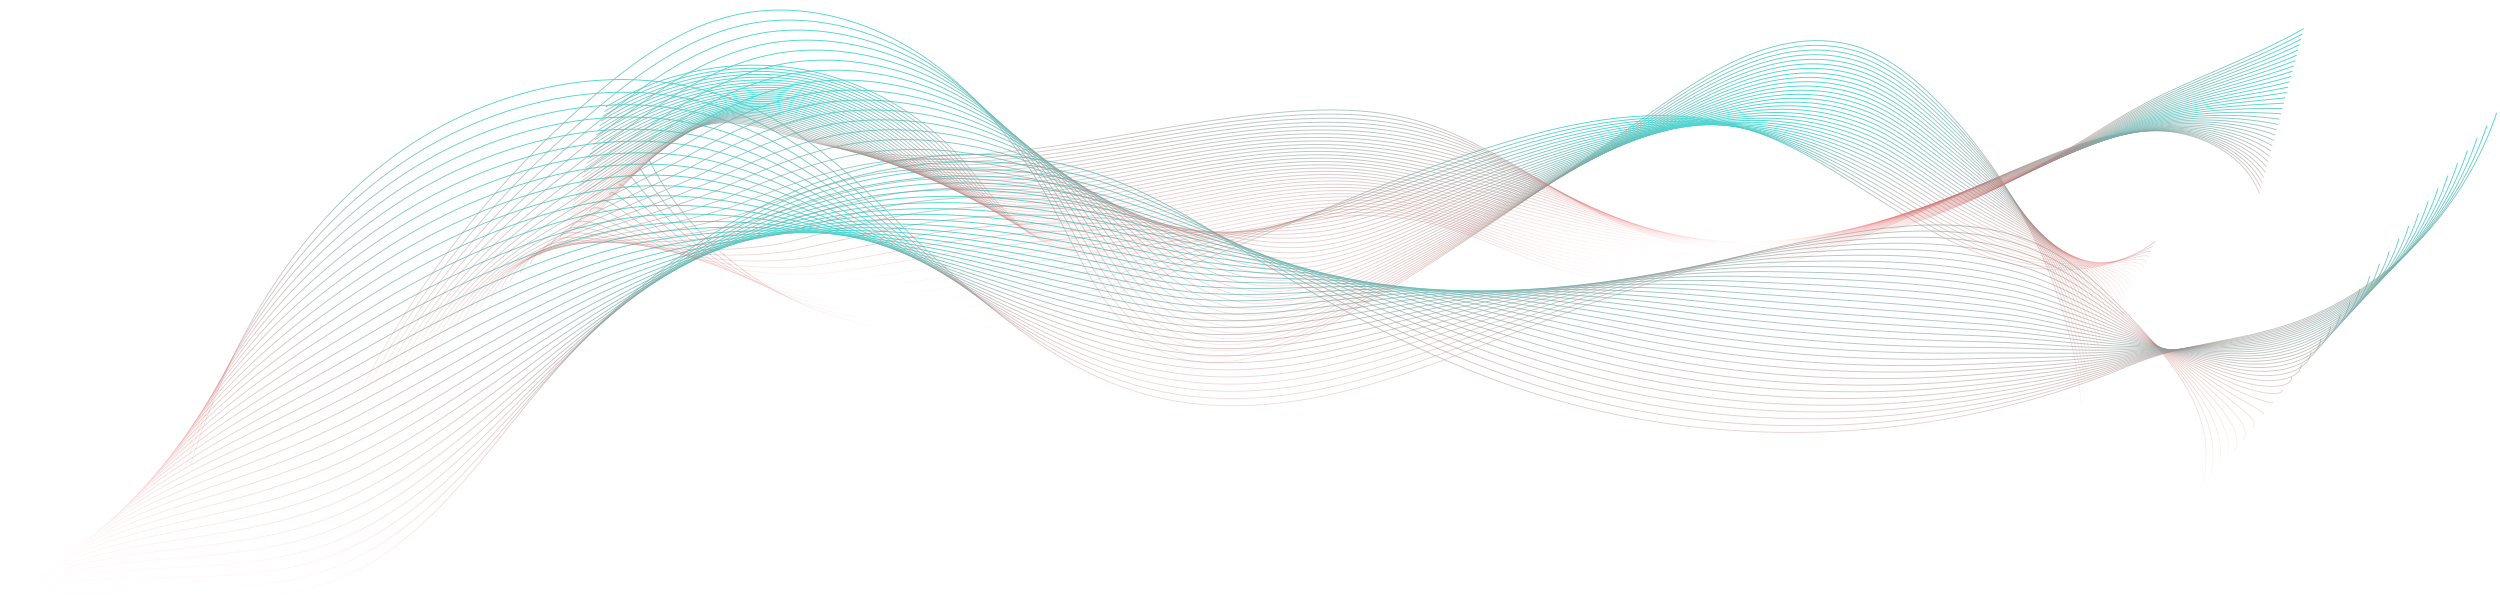 <svg width="2270" height="548" viewBox="0 0 2270 548" fill="none" xmlns="http://www.w3.org/2000/svg">
<path d="M1992.02 456.337C2007.35 430.573 2005.53 397.339 1994.08 369.627C1982.64 341.915 1962.71 318.656 1942.43 296.567C1915.63 267.362 1886.79 238.653 1850.79 222.072C1800.61 198.964 1742.5 202.05 1687.9 210.391C1590.93 225.207 1496.81 255.011 1405.3 290.352C1307.22 328.235 1207.23 373.421 1102.23 368C1008 363.138 943.494 317.403 875.163 258.383C811.434 203.338 758.584 132.172 679.671 96.355C576.126 49.356 449.111 74.477 357.551 141.911C265.991 209.345 206.699 313.365 173.061 421.989" stroke="url(#paint0_linear_12_142)" stroke-width="0.837" stroke-miterlimit="10"/>
<path d="M2000.89 444.92C2014.83 422.671 2010.56 393.004 1997.29 367.023C1984.06 341.116 1963.39 318.468 1942.17 297.694C1914.24 270.346 1884.58 242.759 1847.64 227.255C1795.14 205.214 1734.45 207.614 1677.76 214.924C1581.16 227.376 1487.58 255.427 1396.83 288.605C1300.29 323.897 1202.26 367.394 1099.06 361.315C1004.92 355.769 939.176 311.573 870.172 255.668C805.612 203.607 751.837 137.24 673.632 104.542C571.361 61.781 447.019 88.098 355.758 154.354C264.117 220.754 203.282 320.16 167.568 426.011" stroke="url(#paint1_linear_12_142)" stroke-width="0.837" stroke-miterlimit="10"/>
<path d="M2009.76 433.503C2022.3 414.77 2015.65 388.745 2000.5 364.423C1985.53 340.384 1964.09 318.285 1941.91 298.83C1912.85 273.346 1882.34 246.894 1844.48 232.441C1789.62 211.493 1726.43 213.211 1667.63 219.457C1571.45 229.671 1478.38 255.844 1388.35 286.858C1293.37 319.576 1197.28 361.35 1095.89 354.625C1001.83 348.384 934.975 305.579 865.176 252.952C799.907 203.738 745.124 142.315 667.592 112.729C566.637 74.206 444.926 101.718 353.965 166.801C262.239 232.168 199.859 326.956 162.072 430.038" stroke="url(#paint2_linear_12_142)" stroke-width="0.837" stroke-miterlimit="10"/>
<path d="M2018.63 422.086C2029.78 406.869 2020.81 384.557 2003.71 361.819C1987.07 339.694 1964.8 318.105 1941.64 299.962C1911.49 276.342 1880.08 251.05 1841.33 237.624C1784.07 217.785 1718.44 218.833 1657.5 223.985C1561.77 232.075 1469.2 256.261 1379.87 285.106C1286.49 315.262 1192.31 355.289 1092.72 347.935C998.752 340.995 930.712 299.669 860.188 250.232C794.139 203.931 738.452 147.382 661.557 120.911C561.955 86.618 442.838 115.339 352.176 179.239C260.369 243.568 196.446 333.743 156.584 434.052" stroke="url(#paint3_linear_12_142)" stroke-width="0.837" stroke-miterlimit="10"/>
<path d="M2027.5 410.669C2037.25 398.967 2026.05 380.414 2006.92 359.215C1988.7 339.028 1965.53 317.925 1941.37 301.093C1910.15 279.338 1877.8 255.228 1838.18 242.81C1778.5 224.106 1710.48 224.493 1647.37 228.518C1552.13 234.591 1460.04 256.69 1371.4 283.355C1279.63 310.961 1187.33 349.208 1089.55 341.241C995.661 333.593 926.431 293.752 855.196 247.512C788.359 204.125 731.81 152.453 655.517 129.089C557.315 99.017 440.745 128.951 350.383 191.674C258.495 254.977 193.028 340.535 151.092 438.075" stroke="url(#paint4_linear_12_142)" stroke-width="0.837" stroke-miterlimit="10"/>
<path d="M2036.37 399.252C2044.73 391.07 2031.39 376.296 2010.13 356.615C1990.42 338.37 1966.28 317.745 1941.11 302.225C1908.84 282.326 1875.5 259.426 1835.03 247.993C1772.91 230.448 1702.53 230.182 1637.24 233.046C1542.52 237.204 1450.91 257.119 1362.92 281.603C1272.78 306.685 1182.34 343.109 1086.38 334.551C992.566 326.186 922.147 287.842 850.204 244.796C782.571 204.327 725.206 157.52 649.482 137.276C552.721 111.407 438.792 142.772 348.594 204.12C256.756 266.583 189.61 347.326 145.6 442.093" stroke="url(#paint5_linear_12_142)" stroke-width="0.837" stroke-miterlimit="10"/>
<path d="M2045.24 387.836C2052.2 383.169 2036.82 372.177 2013.34 354.011C1992.24 337.687 1967.04 317.557 1940.84 303.357C1907.55 285.309 1873.2 263.646 1831.88 253.18C1767.3 236.825 1694.6 235.91 1627.1 237.584C1532.92 239.917 1441.8 257.569 1354.44 279.861C1265.97 302.434 1177.36 337.003 1083.21 327.87C989.471 318.777 917.85 281.941 845.212 242.085C776.773 204.534 718.643 162.583 643.442 145.467C548.168 123.781 436.72 156.431 346.8 216.568C254.903 278.026 186.192 354.118 140.107 446.116" stroke="url(#paint6_linear_12_142)" stroke-width="0.837" stroke-miterlimit="10"/>
<path d="M2054.11 376.419C2059.67 375.268 2042.33 368.033 2016.55 351.411C1994.14 336.965 1967.82 317.369 1940.58 304.493C1906.27 288.284 1870.89 267.891 1828.72 258.367C1761.68 243.226 1686.69 241.674 1616.97 242.117C1523.34 242.71 1432.71 258.027 1345.96 278.114C1259.17 298.205 1172.37 330.875 1080.03 321.18C986.372 311.346 913.544 276.036 840.216 239.369C770.968 204.74 712.114 167.628 637.398 153.654C543.662 136.121 434.64 170.085 345.003 229.015C253.042 289.473 182.765 360.918 134.607 450.143" stroke="url(#paint7_linear_12_142)" stroke-width="0.837" stroke-miterlimit="10"/>
<path d="M2062.98 365.002C2067.15 367.367 2047.92 363.838 2019.76 348.807C1996.11 336.188 1968.62 317.16 1940.31 305.62C1905.02 291.234 1868.56 272.143 1825.57 263.545C1756.05 249.644 1678.79 247.468 1606.84 246.641C1513.78 245.573 1423.66 258.494 1337.49 276.354C1252.41 293.991 1167.4 324.718 1076.88 314.482C983.285 303.897 909.244 270.127 835.237 236.641C765.167 204.938 705.643 172.64 631.375 161.824C539.218 148.406 432.577 183.718 343.227 241.441C251.189 300.902 179.356 367.705 129.123 454.158" stroke="url(#paint8_linear_12_142)" stroke-width="0.837" stroke-miterlimit="10"/>
<path d="M2071.85 353.586C2074.62 359.47 2053.56 359.577 2022.97 346.208C1998.13 335.353 1969.42 316.947 1940.04 306.757C1903.77 294.175 1866.23 276.426 1822.42 268.736C1750.4 256.1 1670.89 253.312 1596.7 251.178C1504.22 248.517 1414.62 258.989 1329.01 274.611C1245.66 289.82 1162.4 318.557 1073.7 307.797C980.181 296.45 904.922 264.239 830.241 233.929C759.345 205.153 699.193 177.643 625.331 170.015C534.799 160.667 430.493 197.369 341.425 253.893C249.328 312.337 175.934 374.497 123.631 458.181" stroke="url(#paint9_linear_12_142)" stroke-width="0.837" stroke-miterlimit="10"/>
<path d="M2080.72 342.169C2082.1 351.568 2059.24 355.239 2026.18 343.603C2000.18 334.45 1970.24 316.716 1939.78 307.888C1902.55 297.095 1863.91 280.716 1819.27 273.918C1744.76 262.572 1663 259.189 1586.57 255.706C1494.67 251.518 1405.62 259.497 1320.53 272.86C1238.94 285.677 1157.42 312.375 1070.53 301.106C977.082 288.989 900.6 258.35 825.249 231.209C753.519 205.372 692.781 182.604 619.292 178.197C530.426 172.867 428.413 211.01 339.632 266.331C247.462 323.763 172.516 381.284 118.134 462.194" stroke="url(#paint10_linear_12_142)" stroke-width="0.837" stroke-miterlimit="10"/>
<path d="M2089.59 330.752C2089.57 343.667 2064.94 350.826 2029.39 341.003C2002.24 333.498 1971.06 316.473 1939.52 309.02C1901.33 299.998 1861.57 285.024 1816.12 279.105C1739.11 269.074 1655.11 265.112 1576.44 260.243C1485.11 254.587 1396.63 260.038 1312.05 271.117C1232.23 281.572 1152.44 306.18 1067.36 294.425C973.978 281.52 896.265 252.478 820.257 228.502C747.688 205.608 686.406 187.54 613.256 186.393C526.094 185.026 426.333 224.66 337.843 278.782C245.601 335.201 169.102 388.084 112.646 466.226" stroke="url(#paint11_linear_12_142)" stroke-width="0.837" stroke-miterlimit="10"/>
<path d="M2098.46 319.335C2097.05 335.765 2070.64 346.341 2032.6 338.399C2004.3 332.49 1971.88 316.212 1939.25 310.151C1900.11 302.88 1859.24 289.347 1812.96 284.287C1733.45 275.596 1647.22 271.072 1566.31 264.771C1475.56 257.701 1387.67 260.6 1303.58 269.365C1225.55 277.495 1147.46 299.96 1064.2 287.73C970.878 274.021 891.931 246.602 815.27 225.777C741.854 205.834 680.06 192.412 607.221 194.566C521.791 197.096 424.249 238.288 336.053 291.216C243.735 346.622 165.684 394.87 107.154 470.243" stroke="url(#paint12_linear_12_142)" stroke-width="0.837" stroke-miterlimit="10"/>
<path d="M2107.33 307.919C2104.52 327.865 2076.33 341.79 2035.81 335.799C2006.35 331.442 1972.71 315.941 1938.99 311.287C1898.9 305.751 1856.9 293.685 1809.81 289.478C1727.79 282.149 1639.33 277.084 1556.18 269.308C1466.01 260.879 1378.73 261.2 1295.1 267.618C1218.89 273.47 1142.47 293.728 1061.03 281.045C967.774 266.52 887.583 240.744 810.278 223.066C736.011 206.084 673.73 197.248 601.181 202.758C517.509 209.113 422.16 251.927 334.26 303.663C241.861 358.049 162.266 401.662 101.662 474.263" stroke="url(#paint13_linear_12_142)" stroke-width="0.837" stroke-miterlimit="10"/>
<path d="M2116.2 296.502C2112 319.967 2081.99 337.18 2039.02 333.195C2008.38 330.355 1973.53 315.652 1938.72 312.415C1897.68 308.599 1854.56 298.025 1806.66 294.656C1722.14 288.709 1631.44 283.124 1546.05 273.832C1456.45 264.085 1369.82 261.824 1286.63 265.862C1212.25 269.473 1137.5 287.47 1057.86 274.347C964.679 258.992 883.241 234.885 805.29 220.337C730.168 206.323 667.417 202.007 595.15 210.932C513.247 221.046 420.076 265.547 332.475 316.098C240 369.458 158.852 408.449 96.178 478.276" stroke="url(#paint14_linear_12_142)" stroke-width="0.837" stroke-miterlimit="10"/>
<path d="M2125.07 285.085C2119.47 312.066 2087.64 332.521 2042.23 330.595C2010.4 329.243 1974.36 315.354 1938.45 313.551C1896.46 311.44 1852.23 302.387 1803.51 299.843C1716.48 295.303 1623.54 289.215 1535.91 278.365C1446.88 267.342 1360.91 262.499 1278.14 264.115C1205.61 265.531 1132.51 281.205 1054.68 267.661C961.57 251.456 878.886 229.043 800.294 217.626C724.317 206.589 661.104 206.725 589.106 219.123C508.977 232.916 417.979 279.18 330.678 328.545C238.117 380.88 155.43 415.245 90.677 482.303" stroke="url(#paint15_linear_12_142)" stroke-width="0.837" stroke-miterlimit="10"/>
<path d="M2133.94 273.669C2126.94 304.165 2093.27 327.824 2045.44 327.992C2012.39 328.107 1975.18 315.045 1938.19 314.683C1895.24 314.264 1849.9 306.754 1800.36 305.031C1710.83 301.914 1615.63 295.353 1525.78 282.903C1437.31 270.642 1352.02 263.225 1269.67 262.373C1198.98 261.64 1127.53 274.927 1051.51 260.981C958.475 243.909 874.535 223.218 795.302 214.919C718.47 206.867 654.791 211.389 583.066 227.314C504.706 244.719 415.887 292.814 328.885 340.997C236.244 392.298 152.012 422.041 85.189 486.327" stroke="url(#paint16_linear_12_142)" stroke-width="0.837" stroke-miterlimit="10"/>
<path d="M2142.8 262.252C2134.41 296.264 2098.87 323.093 2048.65 325.392C2014.36 326.962 1976 314.722 1937.92 315.815C1894.01 317.075 1847.56 311.128 1797.2 310.213C1705.17 308.537 1607.71 301.528 1515.65 287.431C1427.73 273.966 1343.13 263.992 1261.19 260.618C1192.37 257.786 1122.56 268.619 1048.35 254.282C955.383 236.327 870.188 217.388 790.315 212.191C712.623 207.136 648.468 215.96 577.035 235.488C500.431 256.43 413.798 306.422 327.1 353.427C234.369 403.703 148.598 428.824 79.701 490.341" stroke="url(#paint17_linear_12_142)" stroke-width="0.837" stroke-miterlimit="10"/>
<path d="M2151.67 250.835C2141.89 288.366 2104.44 318.337 2051.86 322.787C2016.31 325.796 1976.81 314.387 1937.66 316.946C1892.78 319.878 1845.23 315.515 1794.05 315.399C1699.52 315.185 1599.78 307.752 1505.51 291.963C1418.13 277.327 1334.25 264.817 1252.71 258.87C1185.75 253.985 1117.59 262.298 1045.18 247.596C952.287 228.732 865.837 211.575 785.319 209.478C706.772 207.43 642.112 220.489 570.991 243.679C496.113 268.094 411.693 320.047 325.303 365.873C232.483 415.112 145.176 435.624 74.201 494.367" stroke="url(#paint18_linear_12_142)" stroke-width="0.837" stroke-miterlimit="10"/>
<path d="M2160.55 239.418C2149.37 280.465 2109.99 313.565 2055.08 320.188C2018.25 324.631 1977.62 314.052 1937.39 318.082C1891.55 322.677 1842.91 319.911 1790.9 320.586C1693.89 321.85 1591.84 314.019 1495.39 296.496C1408.54 280.719 1325.37 265.705 1244.24 257.123C1179.14 250.24 1112.62 255.966 1042.01 240.907C949.208 221.116 861.499 205.771 780.335 206.759C700.934 207.725 635.735 224.948 564.96 251.862C491.779 279.692 409.6 333.66 323.518 378.316C230.609 426.513 141.762 442.415 68.717 498.39" stroke="url(#paint19_linear_12_142)" stroke-width="0.837" stroke-miterlimit="10"/>
<path d="M2169.42 228.001C2156.84 272.564 2115.51 308.775 2058.28 317.583C2020.17 323.452 1978.42 313.7 1937.13 319.213C1890.3 325.463 1840.58 324.305 1787.75 325.772C1688.25 328.527 1583.88 320.327 1485.25 301.028C1398.92 284.135 1316.48 266.651 1235.76 255.375C1172.52 246.54 1107.65 249.611 1038.84 234.22C946.12 213.479 857.148 199.978 775.339 204.047C695.087 208.036 629.307 229.356 558.92 260.048C487.394 291.24 407.499 347.272 321.72 390.759C228.718 437.913 138.34 449.206 63.216 502.408" stroke="url(#paint20_linear_12_142)" stroke-width="0.837" stroke-miterlimit="10"/>
<path d="M2178.29 216.584C2164.31 264.662 2121.01 303.978 2061.49 314.983C2022.06 322.274 1979.21 313.353 1936.86 320.345C1889.05 328.245 1838.26 328.709 1784.59 330.955C1682.61 335.218 1575.9 326.678 1475.12 305.561C1389.29 287.576 1307.57 267.665 1227.28 253.628C1165.89 242.891 1102.69 243.245 1035.67 227.535C943.049 205.822 852.814 194.19 770.352 201.331C689.253 208.355 622.837 233.71 552.885 268.235C482.966 302.746 405.398 360.88 319.931 403.206C226.836 449.31 134.926 456.002 57.728 506.435" stroke="url(#paint21_linear_12_142)" stroke-width="0.837" stroke-miterlimit="10"/>
<path d="M2187.15 205.168C2171.79 256.761 2126.5 299.173 2064.7 312.379C2023.95 321.092 1980 312.993 1936.6 321.477C1887.79 331.019 1835.93 333.121 1781.44 336.138C1676.98 341.925 1567.91 333.075 1464.99 310.09C1379.65 291.035 1298.64 268.746 1218.81 251.873C1159.24 239.284 1097.74 236.853 1032.5 220.837C939.977 198.123 848.476 188.403 765.36 198.607C683.419 208.667 616.308 238.01 546.849 276.413C478.489 314.207 403.297 374.476 318.142 415.64C224.949 460.69 131.508 462.79 52.24 510.45" stroke="url(#paint22_linear_12_142)" stroke-width="0.837" stroke-miterlimit="10"/>
<path d="M2196.02 193.751C2179.26 248.865 2131.96 294.364 2067.91 309.78C2025.81 319.911 1980.78 312.633 1936.33 322.613C1886.51 333.797 1833.61 337.542 1778.29 341.329C1671.35 348.649 1559.9 339.519 1454.85 314.627C1369.99 294.519 1289.68 269.912 1210.32 250.131C1152.56 235.732 1092.79 230.458 1029.33 214.156C936.914 190.412 844.142 182.632 760.364 195.896C677.585 209.004 609.716 242.286 540.805 284.604C473.948 325.66 401.188 388.08 316.345 428.092C223.054 472.087 128.086 469.59 46.739 514.481" stroke="url(#paint23_linear_12_142)" stroke-width="0.837" stroke-miterlimit="10"/>
<path d="M2204.89 182.334C2186.74 240.963 2137.41 289.554 2071.12 307.176C2027.67 318.728 1981.55 312.265 1936.06 323.74C1885.25 336.563 1831.3 341.958 1775.14 346.507C1665.74 355.372 1551.88 345.995 1444.72 319.151C1360.33 298.011 1280.68 271.131 1201.85 248.375C1145.86 232.213 1087.85 224.033 1026.16 207.457C933.868 182.653 839.82 176.852 755.376 193.171C671.764 209.327 603.078 246.524 534.77 292.778C469.357 337.075 399.082 401.663 314.556 440.522C221.167 483.454 124.668 476.368 41.251 518.487" stroke="url(#paint24_linear_12_142)" stroke-width="0.837" stroke-miterlimit="10"/>
<path d="M2213.76 170.918C2194.21 233.062 2142.85 284.741 2074.33 304.576C2029.52 317.547 1982.32 311.901 1935.8 324.877C1883.96 339.333 1828.99 346.383 1771.99 351.698C1660.12 362.121 1543.83 352.527 1434.59 323.689C1350.65 301.529 1271.63 272.439 1193.38 246.632C1139.13 228.741 1082.91 217.608 1022.99 200.776C930.833 174.883 835.503 171.098 750.388 190.464C665.951 209.676 596.373 250.755 528.739 300.974C464.716 348.508 396.981 415.264 312.771 452.978C219.28 494.843 121.259 483.173 35.763 522.522" stroke="url(#paint25_linear_12_142)" stroke-width="0.837" stroke-miterlimit="10"/>
<path d="M2222.63 159.501C2201.68 225.161 2148.27 279.927 2077.54 301.972C2031.36 316.365 1983.09 311.528 1935.53 326.008C1882.68 342.098 1826.68 350.811 1768.83 356.881C1654.51 368.873 1535.76 359.091 1424.45 328.221C1340.95 305.058 1262.51 273.818 1184.89 244.885C1132.35 225.297 1077.98 211.162 1019.82 194.09C927.803 167.075 831.186 165.339 745.388 187.748C660.129 210.02 589.6 254.968 522.691 309.16C460.004 359.931 394.863 428.855 310.969 465.42C217.377 506.215 117.832 489.968 30.263 526.545" stroke="url(#paint26_linear_12_142)" stroke-width="0.837" stroke-miterlimit="10"/>
<path d="M2231.5 148.085C2209.16 217.26 2153.69 275.118 2080.75 299.372C2033.18 315.192 1983.85 311.156 1935.27 327.14C1881.39 344.864 1824.38 355.245 1765.68 362.063C1648.91 375.635 1527.67 365.694 1414.33 332.75C1331.24 308.597 1253.34 275.257 1176.42 243.13C1125.53 221.876 1073.06 204.695 1016.65 187.393C924.802 159.216 826.882 159.569 740.401 185.025C654.329 210.357 582.782 259.165 516.655 317.339C455.25 371.356 392.754 442.43 309.18 477.855C215.486 517.57 114.415 496.752 24.775 530.555" stroke="url(#paint27_linear_12_142)" stroke-width="0.837" stroke-miterlimit="10"/>
<path d="M2240.38 136.667C2216.63 209.362 2159.09 270.304 2083.96 296.768C2035.01 314.01 1984.62 310.784 1935 328.271C1880.1 347.629 1822.07 359.677 1762.53 367.25C1643.32 382.408 1519.55 372.347 1404.19 337.282C1321.51 312.152 1244.09 276.766 1167.94 241.382C1118.66 218.483 1068.14 198.219 1013.49 180.707C921.813 151.332 822.585 153.818 735.413 182.308C648.533 210.705 575.913 263.375 510.624 325.521C450.454 382.797 390.585 455.85 307.395 490.298C213.523 528.758 111.005 503.543 19.287 534.578" stroke="url(#paint28_linear_12_142)" stroke-width="0.837" stroke-miterlimit="10"/>
<path d="M2249.24 125.251C2224.11 201.461 2164.49 265.495 2087.17 294.168C2036.83 312.841 1985.37 310.411 1934.74 329.408C1878.79 350.395 1819.77 364.119 1759.38 372.437C1637.72 389.19 1511.41 379.038 1394.06 341.815C1311.76 315.711 1234.75 278.331 1159.46 239.635C1111.74 215.108 1063.24 191.731 1010.31 174.017C918.845 143.402 818.344 148.222 730.421 179.593C642.792 211.217 568.986 267.594 504.584 333.708C445.604 394.256 388.492 469.471 305.602 502.741C211.648 540.167 107.583 510.335 13.794 538.6" stroke="url(#paint29_linear_12_142)" stroke-width="0.837" stroke-miterlimit="10"/>
<path d="M2258.11 113.834C2231.58 193.56 2169.88 260.69 2090.38 291.564C2038.63 311.663 1986.08 309.951 1934.47 330.535C1877.45 353.06 1817.5 368.664 1756.23 377.619C1632.17 396.198 1503.25 385.762 1383.93 346.343C1302.01 319.279 1225.33 279.938 1150.99 237.884C1104.77 211.732 1058.35 185.226 1007.15 167.327C915.902 135.43 814.031 142.388 725.433 176.873C636.983 211.486 562.022 271.821 498.549 341.89C440.716 405.735 386.404 483.091 303.809 515.183C209.775 551.572 104.165 517.13 8.302 542.623" stroke="url(#paint30_linear_12_142)" stroke-width="0.837" stroke-miterlimit="10"/>
<path d="M2266.98 102.417C2239.05 185.659 2175.26 255.885 2093.59 288.964C2040.44 310.494 1986.86 309.667 1934.2 331.671C1876.18 355.922 1815.18 373.005 1753.07 382.806C1626.55 402.775 1495.06 392.528 1373.8 350.881C1292.23 322.864 1215.81 281.595 1142.51 236.137C1097.73 208.366 1053.48 178.713 1003.98 160.641C912.984 127.412 809.718 136.558 720.441 174.161C631.165 211.764 555.015 276.069 492.513 350.082C435.791 417.244 384.315 496.716 302.02 527.63C207.9 562.985 100.751 523.926 2.81 546.645" stroke="url(#paint31_linear_12_142)" stroke-width="0.837" stroke-miterlimit="10"/>
<path d="M1890.3 369.344C1879.91 263.707 1831.19 162.256 1755.23 88.102C1733.63 67.004 1708.85 47.529 1679.5 40.425C1594.69 19.902 1514.46 93.497 1449.77 137.346C1371.7 190.27 1294.79 245.194 1212.56 291.618C1166.4 317.682 1111.44 341.507 1061.99 322.401C1011.92 303.052 987.704 247.999 962.73 200.482C933.628 145.112 896.14 92.792 845.452 56.131C794.768 19.474 729.492 -0.071 668.405 13.399C620.569 23.945 579.111 53.284 541.79 85.016C443.724 168.392 364.104 273.344 310.226 390.242" stroke="url(#paint32_linear_12_142)" stroke-width="0.837" stroke-miterlimit="10"/>
<path d="M1892.46 364.497C1882.4 262.266 1832.77 166.283 1755.42 92.153C1733.83 71.457 1709.33 52.199 1680.39 44.983C1596.6 24.036 1517.41 94.046 1452.88 136.388C1384.08 181.531 1316.14 228.989 1243.9 271.166C1235.02 276.37 1226.08 281.491 1217.09 286.511C1171.27 312.092 1116.98 335.562 1068.03 317.505C1018.44 299.229 993.901 246.426 968.648 200.898C939.148 147.879 901.567 97.795 851.256 62.773C800.815 27.802 736.294 9.283 675.871 22.511C634.809 31.494 598.402 54.011 565.235 79.71C560.098 83.684 555.071 87.767 550.064 91.825C450.728 172.336 371.371 269.182 319.231 382.311" stroke="url(#paint33_linear_12_142)" stroke-width="0.837" stroke-miterlimit="10"/>
<path d="M1894.61 359.651C1884.89 260.83 1834.37 170.307 1755.62 96.209C1734.03 75.906 1709.82 56.876 1681.28 49.546C1598.5 28.175 1520.36 94.605 1455.99 135.438C1387.86 178.648 1320.52 224.884 1248.22 266.371C1239.41 271.47 1230.54 276.49 1221.62 281.418C1176.15 306.516 1122.51 329.63 1074.07 312.621C1024.96 295.423 1000.09 244.865 974.557 201.332C944.659 150.668 906.99 102.811 857.047 69.433C806.85 36.143 743.088 18.654 683.325 31.644C642.63 40.478 606.458 62.279 573.445 87.009C568.328 90.833 563.338 94.79 558.327 98.656C457.665 176.31 378.629 265.045 328.224 374.402" stroke="url(#paint34_linear_12_142)" stroke-width="0.837" stroke-miterlimit="10"/>
<path d="M1896.76 354.808C1887.37 259.393 1835.99 174.325 1755.81 100.264C1734.25 80.35 1710.3 61.55 1682.17 54.108C1600.4 32.313 1523.33 95.166 1459.09 134.483C1391.66 175.764 1324.79 220.591 1252.55 261.575C1243.79 266.548 1235 271.488 1226.15 276.32C1181.03 300.934 1128.05 323.694 1080.11 307.737C1031.48 291.612 1006.37 243.254 980.474 201.765C950.279 153.388 912.508 107.696 862.851 76.091C812.979 44.353 749.889 28.024 690.795 40.777C650.468 49.462 614.535 70.55 581.667 94.308C576.567 97.982 571.618 101.813 566.605 105.486C464.568 180.284 385.9 260.904 337.237 366.493" stroke="url(#paint35_linear_12_142)" stroke-width="0.837" stroke-miterlimit="10"/>
<path d="M1898.91 349.962C1889.86 257.956 1837.62 178.335 1756 104.315C1734.47 84.786 1710.79 66.219 1683.05 58.666C1602.3 36.443 1526.3 95.72 1462.2 133.525C1395.46 172.88 1329.14 216.42 1256.87 256.775C1248.17 261.636 1239.45 266.483 1230.67 271.218C1185.9 295.353 1133.58 317.754 1086.15 302.845C1038 287.793 1012.58 241.664 986.379 202.186C955.815 156.138 917.951 112.658 868.642 82.734C819.039 52.636 756.683 37.378 698.249 49.889C658.289 58.426 622.591 78.8 589.877 101.587C584.797 105.109 579.881 108.811 574.867 112.299C471.4 184.242 393.154 256.751 346.229 358.566" stroke="url(#paint36_linear_12_142)" stroke-width="0.837" stroke-miterlimit="10"/>
<path d="M1901.06 345.116C1892.34 256.516 1839.26 182.337 1756.19 108.367C1734.69 89.223 1711.27 70.893 1683.94 63.225C1604.21 40.578 1529.3 96.282 1465.31 132.571C1399.29 170.014 1333.5 212.257 1261.2 251.976C1252.56 256.723 1243.92 261.478 1235.2 266.116C1190.79 289.769 1139.12 311.814 1092.19 297.957C1044.52 283.979 1018.8 240.078 992.297 202.616C961.364 158.893 923.399 117.628 874.442 89.389C825.102 60.931 763.48 46.745 705.711 59.018C666.119 67.402 630.655 87.064 598.092 108.883C593.027 112.254 588.144 115.83 583.133 119.126C478.182 188.204 400.412 252.606 355.226 350.649" stroke="url(#paint37_linear_12_142)" stroke-width="0.837" stroke-miterlimit="10"/>
<path d="M1903.21 340.269C1894.83 255.076 1840.91 186.331 1756.38 112.423C1734.91 93.655 1711.75 75.567 1684.83 67.788C1606.11 44.717 1532.29 96.853 1468.41 131.617C1403.12 167.151 1337.84 208.094 1265.53 247.181C1256.95 251.819 1248.37 256.473 1239.73 261.023C1195.66 284.192 1144.66 305.882 1098.23 293.074C1051.04 280.173 1025.01 238.497 998.206 203.05C966.9 161.653 928.838 122.606 880.237 96.049C831.158 69.23 770.278 56.112 713.169 68.151C673.948 76.387 638.72 95.336 606.306 116.183C601.262 119.403 596.407 122.845 591.404 125.957C484.917 192.163 407.679 248.47 364.227 342.74" stroke="url(#paint38_linear_12_142)" stroke-width="0.837" stroke-miterlimit="10"/>
<path d="M1905.36 335.422C1897.32 253.639 1842.58 190.311 1756.57 116.473C1735.15 98.083 1712.22 80.294 1685.72 72.346C1607.97 49.014 1535.31 97.422 1471.53 130.659C1406.98 164.296 1342.21 203.93 1269.86 242.382C1261.34 246.906 1252.84 251.468 1244.27 255.921C1200.55 278.611 1150.2 299.941 1104.27 288.181C1057.56 276.353 1031.23 236.902 1004.13 203.47C972.453 164.399 934.289 127.567 886.045 102.695C837.221 77.52 777.088 65.47 720.643 77.267C681.791 85.354 646.839 103.657 614.533 123.461C609.509 126.539 604.678 129.842 599.683 132.77C491.607 196.088 414.949 244.311 373.236 334.813" stroke="url(#paint39_linear_12_142)" stroke-width="0.837" stroke-miterlimit="10"/>
<path d="M1907.52 330.576C1899.81 252.198 1844.26 194.284 1756.76 120.525C1735.38 102.502 1712.7 84.972 1686.61 76.9C1609.86 53.161 1538.33 97.997 1474.63 129.7C1410.83 161.454 1346.57 199.775 1274.18 237.578C1265.73 241.993 1257.3 246.458 1248.79 250.815C1205.42 273.021 1155.73 293.997 1110.31 283.289C1064.08 272.535 1037.43 235.308 1010.04 203.895C977.981 167.145 939.72 132.541 891.836 109.341C843.268 85.81 783.877 74.828 728.097 86.387C689.612 94.326 654.899 111.92 622.743 130.748C617.739 133.679 612.929 136.844 607.949 139.587C498.225 199.992 422.208 240.162 382.233 326.891" stroke="url(#paint40_linear_12_142)" stroke-width="0.837" stroke-miterlimit="10"/>
<path d="M1909.67 325.729C1902.29 250.762 1845.95 198.243 1756.95 124.576C1735.62 106.922 1713.18 89.65 1687.5 81.458C1611.76 57.313 1541.37 98.579 1477.74 128.742C1414.71 158.621 1350.93 195.616 1278.51 232.779C1270.12 237.084 1261.76 241.453 1253.32 245.713C1210.31 267.436 1161.27 288.057 1116.35 278.397C1070.6 268.72 1043.65 233.714 1015.95 204.321C983.517 169.891 945.155 137.511 897.64 115.992C849.319 94.109 790.684 84.191 735.563 95.508C697.446 103.294 662.972 120.187 630.965 138.035C625.977 140.816 621.192 143.842 616.223 146.405C504.805 203.867 429.474 236.009 391.242 318.97" stroke="url(#paint41_linear_12_142)" stroke-width="0.837" stroke-miterlimit="10"/>
<path d="M1911.82 320.887C1904.78 249.326 1847.66 202.199 1757.14 128.636C1735.87 111.346 1713.66 94.332 1688.38 86.026C1613.65 61.469 1544.42 99.183 1480.85 127.793C1418.6 155.813 1355.29 191.474 1282.84 227.984C1274.51 232.181 1266.21 236.452 1257.85 240.62C1215.18 261.864 1166.8 282.129 1122.39 273.518C1077.12 264.914 1049.85 232.128 1021.86 204.755C989.041 172.647 950.582 142.498 903.431 122.652C855.358 102.417 797.473 93.562 743.017 104.641C705.267 112.279 671.033 128.464 639.171 145.335C634.204 147.965 629.434 150.853 624.481 153.241C511.315 207.731 436.728 231.877 400.23 311.065" stroke="url(#paint42_linear_12_142)" stroke-width="0.837" stroke-miterlimit="10"/>
<path d="M1913.97 316.04C1907.26 247.884 1849.38 206.137 1757.34 132.687C1736.11 115.752 1714.14 99.01 1689.28 90.584C1615.56 65.615 1547.48 99.786 1483.96 126.834C1422.5 153.004 1359.66 187.327 1287.16 223.184C1278.9 227.271 1270.67 231.447 1262.38 235.518C1220.06 256.278 1172.34 276.189 1128.43 268.625C1083.64 261.095 1056.05 230.534 1027.78 205.179C994.569 175.388 956.008 147.476 909.235 129.302C861.405 110.716 804.279 102.92 750.487 113.765C713.105 121.255 679.11 136.73 647.398 152.625C642.446 155.105 637.697 157.855 632.764 160.062C517.798 211.535 444.003 227.731 409.243 303.147" stroke="url(#paint43_linear_12_142)" stroke-width="0.837" stroke-miterlimit="10"/>
<path d="M1916.12 311.194C1909.75 246.449 1851.11 210.06 1757.53 136.739C1736.36 120.16 1714.63 103.684 1690.16 95.143C1617.45 69.759 1550.55 100.403 1487.06 125.88C1426.42 150.221 1364.03 183.19 1291.49 218.39C1283.29 222.368 1275.13 226.446 1266.91 230.421C1224.94 250.698 1177.88 270.161 1134.46 263.742C1090.17 257.193 1062.24 228.949 1033.69 205.614C1000.08 178.144 961.427 152.468 915.026 135.958C867.435 119.028 811.068 112.287 757.941 122.891C720.926 130.232 687.166 144.999 655.604 159.917C650.672 162.25 645.935 164.85 641.022 166.885C524.215 215.295 451.253 223.583 418.232 295.23" stroke="url(#paint44_linear_12_142)" stroke-width="0.837" stroke-miterlimit="10"/>
<path d="M1918.27 306.347C1912.24 245.008 1852.86 213.969 1757.72 140.79C1736.62 124.562 1715.11 108.357 1691.05 99.701C1619.35 73.901 1553.64 101.031 1490.18 124.922C1430.35 147.445 1368.41 179.047 1295.82 213.585C1287.69 217.455 1279.59 221.436 1271.44 225.314C1229.82 245.113 1183.43 264.212 1140.51 258.845C1096.7 253.366 1068.43 227.35 1039.61 206.03C1005.6 180.882 966.853 157.441 920.834 142.6C873.478 127.326 817.878 121.641 765.411 132.006C728.764 139.195 695.239 153.257 663.831 167.2C658.915 169.381 654.189 171.834 649.301 173.702C530.606 218.995 458.524 219.433 427.241 287.308" stroke="url(#paint45_linear_12_142)" stroke-width="0.837" stroke-miterlimit="10"/>
<path d="M1920.42 301.501C1914.72 243.571 1854.62 217.861 1757.91 144.845C1736.87 128.969 1715.59 113.034 1691.94 104.263C1621.25 78.043 1556.74 101.676 1493.28 123.967C1434.28 144.69 1372.78 174.917 1300.15 208.79C1292.07 212.554 1284.05 216.435 1275.97 220.22C1234.7 239.536 1188.96 258.276 1146.55 253.961C1103.21 249.555 1074.62 225.764 1045.52 206.463C1011.11 183.636 972.263 162.44 926.625 149.259C879.499 135.646 824.672 131.012 772.865 141.139C736.585 148.179 703.295 161.533 672.037 174.499C667.141 176.53 662.427 178.836 657.563 180.532C536.942 222.645 465.782 215.292 436.233 279.398" stroke="url(#paint46_linear_12_142)" stroke-width="0.837" stroke-miterlimit="10"/>
<path d="M1922.58 296.654C1917.21 242.13 1856.39 221.74 1758.1 148.897C1737.14 133.363 1716.07 117.704 1692.83 108.821C1623.15 82.182 1559.85 102.337 1496.39 123.013C1438.24 141.956 1377.16 170.791 1304.47 203.995C1296.47 207.649 1288.51 211.434 1280.5 215.122C1239.58 233.954 1194.5 252.335 1152.59 249.077C1109.74 245.74 1080.8 224.182 1051.44 206.896C1016.61 186.395 977.681 167.443 932.429 155.918C885.534 143.974 831.474 140.382 780.335 150.267C744.424 157.159 711.368 169.804 680.264 181.79C675.384 183.67 670.677 185.822 665.842 187.354C543.261 226.225 473.053 211.147 445.246 271.48" stroke="url(#paint47_linear_12_142)" stroke-width="0.837" stroke-miterlimit="10"/>
<path d="M1924.73 291.808C1919.7 240.694 1858.17 225.6 1758.29 152.948C1737.4 137.753 1716.55 122.378 1693.72 113.38C1625.04 86.321 1562.97 103.02 1499.5 122.055C1442.19 139.24 1381.54 166.666 1308.8 199.191C1300.86 202.741 1292.97 206.421 1285.03 210.017C1244.45 228.37 1200.03 246.391 1158.62 244.181C1116.25 241.918 1086.97 222.593 1057.34 207.314C1022.1 189.142 983.083 172.435 938.22 162.557C891.552 152.282 838.267 149.728 787.789 159.38C752.249 166.119 719.424 178.055 688.47 189.069C683.606 190.798 678.911 192.795 674.1 194.168C549.53 229.717 480.302 206.99 454.235 263.554" stroke="url(#paint48_linear_12_142)" stroke-width="0.837" stroke-miterlimit="10"/>
<path d="M1926.88 286.961C1922.19 239.253 1859.97 229.446 1758.48 157C1737.67 142.143 1717.03 127.047 1694.61 117.934C1626.95 90.447 1566.11 103.716 1502.61 121.093C1446.17 136.54 1385.92 162.54 1313.13 194.388C1305.25 197.833 1297.43 201.411 1289.56 204.911C1249.33 222.781 1205.56 240.447 1164.67 239.289C1122.77 238.103 1093.15 221.011 1063.27 207.739C1027.6 191.901 988.497 177.438 944.024 169.208C897.578 160.611 845.069 159.091 795.255 168.505C760.083 175.095 727.493 186.318 696.692 196.36C691.844 197.939 687.157 199.776 682.378 200.99C555.794 233.142 487.577 202.845 463.244 255.637" stroke="url(#paint49_linear_12_142)" stroke-width="0.837" stroke-miterlimit="10"/>
<path d="M1929.03 282.119C1924.67 237.817 1861.78 233.271 1758.67 161.06C1737.93 146.538 1717.51 131.725 1695.49 122.502C1628.85 94.591 1569.24 104.449 1505.71 120.147C1450.14 133.878 1390.31 158.44 1317.45 189.597C1309.64 192.937 1301.88 196.415 1294.09 199.822C1254.21 217.208 1211.09 234.52 1170.71 234.41C1129.29 234.297 1099.31 219.447 1069.17 208.177C1033.08 194.682 993.903 182.463 949.82 175.872C903.595 168.961 851.866 168.467 802.717 177.638C767.912 184.08 735.553 194.59 704.911 203.66C700.083 205.088 695.399 206.762 690.649 207.821C562.032 236.492 494.84 198.704 472.245 247.728" stroke="url(#paint50_linear_12_142)" stroke-width="0.837" stroke-miterlimit="10"/>
<path d="M1931.18 277.273C1927.16 236.381 1863.6 237.08 1758.86 165.111C1738.2 150.915 1718 136.395 1696.38 127.06C1630.75 98.716 1572.39 105.198 1508.82 119.189C1454.13 131.224 1394.69 154.331 1321.78 184.798C1314.04 188.033 1306.35 191.41 1298.62 194.72C1259.09 211.627 1216.63 228.579 1176.75 229.518C1135.8 230.483 1105.48 217.874 1075.09 208.598C1038.57 197.454 999.309 187.475 955.619 182.518C909.617 177.297 858.664 177.825 810.179 186.758C775.742 193.052 743.617 202.845 713.125 210.947C708.313 212.224 703.641 213.735 698.915 214.643C568.258 239.746 502.098 194.559 481.241 239.81" stroke="url(#paint51_linear_12_142)" stroke-width="0.837" stroke-miterlimit="10"/>
<path d="M1933.33 272.426C1929.64 234.94 1865.44 240.862 1759.05 169.162C1738.47 155.292 1718.48 141.064 1697.26 131.618C1632.65 102.846 1575.54 105.977 1511.93 118.23C1458.11 128.594 1399.08 150.226 1326.1 179.998C1318.43 183.128 1310.8 186.404 1303.15 189.618C1263.97 206.042 1222.16 222.643 1182.79 224.63C1142.32 226.668 1111.65 216.317 1081 209.027C1044.05 200.238 1004.71 192.503 961.415 189.169C915.635 185.642 865.462 187.187 817.637 195.883C783.567 202.023 751.674 211.104 721.339 218.238C716.543 219.364 711.879 220.708 707.186 221.465C574.483 242.902 509.36 190.41 490.242 231.892" stroke="url(#paint52_linear_12_142)" stroke-width="0.837" stroke-miterlimit="10"/>
<path d="M1935.48 267.579C1932.13 233.503 1867.28 244.629 1759.24 173.213C1738.75 159.67 1718.97 145.733 1698.16 136.176C1634.55 106.968 1578.69 106.785 1515.04 117.272C1462.11 125.99 1403.47 146.129 1330.43 175.194C1322.82 178.223 1315.26 181.395 1307.67 184.511C1268.85 200.452 1227.69 216.703 1188.83 219.733C1148.84 222.853 1117.81 214.757 1086.91 209.448C1049.54 203.026 1010.12 197.527 967.214 195.815C921.653 193.995 872.26 196.545 825.099 204.999C791.397 210.991 759.738 219.354 729.554 225.521C724.778 226.496 720.116 227.668 715.452 228.278C580.707 245.959 516.623 186.256 499.243 223.966" stroke="url(#paint53_linear_12_142)" stroke-width="0.837" stroke-miterlimit="10"/>
<path d="M1937.63 262.733C1934.62 232.063 1869.14 248.37 1759.43 177.269C1739.03 164.043 1719.45 150.402 1699.04 140.739C1636.46 111.094 1581.85 107.631 1518.14 116.322C1466.09 123.42 1407.86 142.05 1334.76 170.403C1327.21 173.328 1319.72 176.398 1312.2 179.418C1273.72 194.88 1233.23 210.775 1194.87 214.854C1155.36 219.051 1123.98 213.217 1092.83 209.881C1055.02 205.835 1015.53 202.577 973.014 202.474C927.675 202.366 879.061 205.912 832.565 214.132C799.231 219.975 767.802 227.618 737.776 232.82C733.017 233.645 728.362 234.645 723.731 235.113C586.956 248.936 523.894 182.124 508.252 216.061" stroke="url(#paint54_linear_12_142)" stroke-width="0.837" stroke-miterlimit="10"/>
<path d="M1939.79 257.886C1937.11 230.626 1871.01 252.086 1759.63 181.32C1739.31 168.412 1719.94 155.067 1699.93 145.297C1638.36 115.212 1585.01 108.506 1521.25 115.364C1470.09 120.866 1412.26 137.966 1339.09 165.604C1331.61 168.427 1324.18 171.393 1316.73 174.32C1278.61 189.299 1238.76 204.847 1200.91 209.965C1161.88 215.245 1130.15 211.678 1098.75 210.311C1060.51 208.645 1020.93 207.622 978.813 209.129C933.702 210.74 885.863 215.278 840.027 223.26C807.061 228.956 775.863 235.877 745.991 240.115C741.247 240.789 736.604 241.613 731.997 241.939C593.213 251.808 531.152 177.978 517.249 208.147" stroke="url(#paint55_linear_12_142)" stroke-width="0.837" stroke-miterlimit="10"/>
<path d="M1941.94 253.04C1939.59 229.186 1872.89 255.781 1759.82 185.372C1739.58 172.773 1720.42 159.733 1700.82 149.856C1640.27 119.33 1588.16 109.419 1524.36 114.406C1474.07 118.338 1416.66 133.887 1343.41 160.801C1336 163.524 1328.64 166.384 1321.26 169.215C1283.49 183.71 1244.3 198.908 1206.95 205.07C1168.4 211.431 1136.32 210.139 1104.66 210.732C1066.01 211.455 1026.34 212.673 984.609 215.773C939.724 219.111 892.657 224.633 847.485 232.373C814.886 237.916 783.923 244.12 754.205 247.391C749.477 247.91 744.842 248.558 740.263 248.745C599.491 254.564 538.41 173.817 526.245 200.213" stroke="url(#paint56_linear_12_142)" stroke-width="0.837" stroke-miterlimit="10"/>
<path d="M1944.09 248.197C1942.08 227.749 1874.79 259.455 1760.01 189.427C1739.87 177.138 1720.91 164.402 1701.71 154.414C1642.18 123.443 1591.31 110.369 1527.47 113.451C1478.05 115.838 1421.06 129.823 1347.74 156.005C1340.39 158.627 1333.1 161.378 1325.79 164.117C1288.36 178.133 1249.84 193.051 1212.98 200.186C1174.93 207.699 1142.49 208.615 1110.57 211.161C1071.5 214.281 1031.75 217.73 990.404 222.427C945.75 227.497 899.454 234 854.943 241.501C822.711 246.896 791.979 252.374 762.415 254.686C757.707 255.054 753.08 255.522 748.529 255.575C605.805 257.243 545.672 169.676 535.242 192.304" stroke="url(#paint57_linear_12_142)" stroke-width="0.837" stroke-miterlimit="10"/>
<path d="M1946.24 243.351C1944.56 226.313 1876.69 263.1 1760.2 193.483C1740.14 181.498 1721.39 169.072 1702.6 158.977C1644.1 127.561 1594.44 111.362 1530.57 112.497C1482.02 113.36 1425.46 125.765 1352.06 151.206C1344.79 153.727 1337.55 156.373 1330.32 159.015C1293.24 172.548 1255.38 187.111 1219.02 195.294C1181.45 203.885 1148.68 207.084 1116.48 211.587C1077 217.107 1037.17 222.796 996.204 229.078C951.785 235.889 906.252 243.362 862.409 250.626C830.549 255.872 800.048 260.625 770.637 261.977C765.946 262.194 761.334 262.478 756.804 262.397C612.169 259.818 552.939 165.531 544.247 184.386" stroke="url(#paint58_linear_12_142)" stroke-width="0.837" stroke-miterlimit="10"/>
<path d="M1948.39 238.504C1947.05 224.872 1878.61 266.715 1760.39 197.534C1740.43 185.855 1721.88 173.733 1703.49 163.535C1646.01 131.666 1597.56 112.387 1533.69 111.539C1485.99 110.907 1429.87 121.71 1356.4 146.407C1349.19 148.831 1342.02 151.368 1334.85 153.917C1298.13 166.967 1260.92 181.174 1225.07 190.41C1187.97 200.074 1154.87 205.565 1122.4 212.02C1082.52 219.945 1042.6 227.871 1002.01 235.733C957.832 244.292 913.058 252.725 869.875 259.75C838.383 264.848 808.116 268.875 778.86 269.268C774.184 269.33 769.588 269.434 765.079 269.219C618.579 262.304 560.205 161.382 553.256 176.468" stroke="url(#paint59_linear_12_142)" stroke-width="0.837" stroke-miterlimit="10"/>
<path d="M1950.54 233.658C1949.54 223.436 1880.54 270.305 1760.58 201.586C1740.71 190.203 1722.38 178.364 1704.37 168.094C1647.99 135.674 1600.66 113.455 1536.79 110.585C1489.93 108.475 1434.27 117.668 1360.72 141.611C1353.58 143.935 1346.47 146.367 1339.38 148.82C1303 161.39 1266.46 175.238 1231.11 185.522C1194.49 196.26 1161.06 204.047 1128.32 212.445C1088.04 222.776 1048.03 232.945 1007.81 242.384C963.875 252.696 919.855 262.087 877.337 268.875C846.213 273.82 816.18 277.072 787.074 276.559C782.419 276.462 777.834 276.386 773.349 276.045C625.039 264.707 567.468 157.241 562.257 168.555" stroke="url(#paint60_linear_12_142)" stroke-width="0.837" stroke-miterlimit="10"/>
<path d="M1952.69 228.811C1952.02 221.995 1882.48 273.866 1760.77 205.637C1741 194.551 1722.87 183.034 1705.26 172.652C1649.89 139.805 1603.75 114.565 1539.9 109.627C1493.85 106.064 1438.68 113.634 1365.05 136.808C1357.97 139.035 1350.94 141.357 1343.91 143.714C1307.88 155.801 1271.99 169.294 1237.14 180.626C1201.01 192.437 1167.26 202.52 1134.23 212.866C1093.56 225.606 1053.47 238.016 1013.6 249.031C969.923 261.099 926.649 271.446 884.791 277.996C854.034 282.792 824.237 285.331 795.284 283.846C790.645 283.599 786.08 283.338 781.611 282.863C631.544 267.017 574.726 153.088 571.249 160.633" stroke="url(#paint61_linear_12_142)" stroke-width="0.837" stroke-miterlimit="10"/>
<path d="M1954.85 223.965C1954.51 220.559 1884.43 277.397 1760.97 209.693C1741.29 198.899 1723.36 187.712 1706.16 177.215C1651.8 143.943 1606.81 115.722 1543.02 108.673C1497.76 103.674 1443.12 109.705 1369.38 132.013C1362.38 134.151 1355.4 136.357 1348.45 138.616C1312.76 150.22 1277.53 163.358 1243.19 175.742C1207.54 188.631 1173.49 201.047 1140.15 213.3C1099.12 228.499 1058.94 243.178 1019.41 255.69C976.017 269.595 933.459 280.817 892.265 287.124C861.876 291.772 832.318 293.594 803.511 291.142C798.888 290.743 794.343 290.29 789.89 289.69C638.132 269.255 581.997 148.947 580.258 152.715" stroke="url(#paint62_linear_12_142)" stroke-width="0.837" stroke-miterlimit="10"/>
<path d="M1957 219.118C1957 219.118 1886.39 280.895 1761.16 213.744C1635.93 146.593 1586.48 64.868 1373.71 127.213C1160.93 189.559 975.41 317.996 811.726 298.429C648.042 278.861 589.259 144.798 589.259 144.798" stroke="url(#paint63_linear_12_142)" stroke-width="0.837" stroke-miterlimit="10"/>
<path d="M2051.65 175.865C2038.71 141.643 2001.23 121.474 1964.72 119.012C1928.21 116.55 1892.37 128.598 1858.41 142.211C1788.16 170.357 1720.87 205.901 1649.18 230.128C1577.49 254.355 1499.22 266.866 1426.11 247.332C1381.16 235.324 1339.8 211.667 1294.37 201.654C1203.27 181.57 1110.46 218.329 1017.85 229.542C947.781 238.024 921.272 204.455 881.957 154.866C843.792 106.727 787.532 73.29 727.005 62.77C666.478 52.25 602.238 64.749 550.067 97.192" stroke="url(#paint64_linear_12_142)" stroke-width="0.837" stroke-miterlimit="10"/>
<path d="M2052.95 171.031C2038.59 138.952 2000.31 120.026 1963.23 118.743C1926.08 117.499 1889.51 130.238 1854.62 144.128C1784.04 172.292 1715.99 206.995 1644.01 229.49C1572.3 252.085 1494.62 262.394 1421.47 242.861C1376.67 230.898 1335.28 208.028 1289.98 198.458C1199.2 179.264 1106.81 215.464 1014.58 226.583C944.918 234.983 917.365 202.504 877.499 154.09C839.093 107.158 783.295 74.011 723.307 64.849C663.444 55.594 600.322 69.026 548.632 101.453" stroke="url(#paint65_linear_12_142)" stroke-width="0.837" stroke-miterlimit="10"/>
<path d="M2054.25 166.194C2038.48 136.261 1999.41 118.57 1961.74 118.467C1923.95 118.439 1886.67 131.864 1850.84 146.04C1779.91 174.223 1711.07 207.917 1638.85 228.843C1567.08 249.642 1490.04 257.91 1416.84 238.376C1372.2 226.463 1330.77 204.372 1285.6 195.249C1195.14 176.945 1103.18 212.586 1011.31 223.615C942.064 231.934 913.324 200.671 873.049 153.301C834.269 107.69 779.066 74.72 719.613 66.912C660.41 58.922 598.406 73.285 547.202 105.697" stroke="url(#paint66_linear_12_142)" stroke-width="0.837" stroke-miterlimit="10"/>
<path d="M2055.55 161.355C2038.36 133.565 1998.5 117.117 1960.24 118.193C1921.81 119.384 1883.81 133.499 1847.05 147.951C1775.79 176.153 1706.17 208.926 1633.68 228.196C1561.87 247.287 1485.44 253.429 1412.2 233.892C1367.71 222.023 1326.26 200.719 1281.21 192.044C1191.07 174.63 1099.54 209.708 1008.04 220.651C939.201 228.888 909.353 198.778 868.586 152.52C829.504 108.175 774.805 75.592 715.906 68.986C657.351 62.416 596.478 77.56 545.759 109.957" stroke="url(#paint67_linear_12_142)" stroke-width="0.837" stroke-miterlimit="10"/>
<path d="M2056.85 156.517C2038.25 130.873 1997.58 115.661 1958.75 117.921C1919.68 120.328 1880.96 135.13 1843.27 149.867C1771.66 178.088 1701.29 209.948 1628.52 227.553C1556.68 244.941 1480.85 248.948 1407.57 229.411C1363.23 217.588 1321.75 197.067 1276.84 188.839C1187.01 172.315 1095.9 206.834 1004.78 217.683C936.347 225.838 905.396 196.877 864.136 151.735C824.763 108.652 770.577 76.355 712.213 71.052C654.317 65.793 594.566 81.824 544.329 114.206" stroke="url(#paint68_linear_12_142)" stroke-width="0.837" stroke-miterlimit="10"/>
<path d="M2058.15 151.684C2038.14 128.183 1996.67 114.214 1957.25 117.653C1917.55 121.278 1878.11 136.77 1839.48 151.789C1767.53 180.028 1696.39 210.975 1623.35 226.916C1551.48 242.604 1476.25 244.477 1402.92 224.936C1358.74 213.163 1317.22 193.425 1272.44 185.64C1182.95 170.006 1092.25 203.961 1001.5 214.725C933.48 222.798 901.43 194.99 859.674 150.96C820.01 109.138 766.336 77.123 708.51 73.132C651.279 69.185 592.642 86.1 542.891 118.472" stroke="url(#paint69_linear_12_142)" stroke-width="0.837" stroke-miterlimit="10"/>
<path d="M2059.45 146.846C2038.03 125.491 1995.75 112.669 1955.77 117.38C1915.41 122.135 1875.26 138.405 1835.7 153.701C1763.41 181.958 1691.52 211.997 1618.19 226.273C1546.3 240.269 1471.67 239.997 1398.3 220.46C1354.27 208.731 1312.72 189.777 1268.07 182.439C1178.89 167.695 1088.62 201.092 998.239 211.761C930.63 219.753 897.489 193.093 855.228 150.179C815.282 109.619 762.116 77.882 704.82 75.207C648.253 72.566 590.735 90.376 541.465 122.728" stroke="url(#paint70_linear_12_142)" stroke-width="0.837" stroke-miterlimit="10"/>
<path d="M2060.75 142.008C2037.91 122.796 1994.83 111.209 1954.27 117.107C1913.27 123.071 1872.41 140.035 1831.91 155.617C1759.28 183.892 1686.63 213.031 1613.02 225.63C1541.11 237.935 1467.07 235.52 1393.66 215.98C1349.78 204.296 1308.2 186.129 1263.68 179.234C1174.82 165.38 1084.98 198.218 994.966 208.797C927.767 216.707 893.544 191.196 850.765 149.395C810.546 110.092 757.879 78.636 701.114 77.273C645.215 75.935 588.807 94.639 540.022 126.98" stroke="url(#paint71_linear_12_142)" stroke-width="0.837" stroke-miterlimit="10"/>
<path d="M2062.05 137.171C2037.8 120.105 1993.92 109.749 1952.78 116.835C1911.13 124.012 1869.53 141.583 1828.13 157.529C1755.1 185.669 1681.76 214.066 1607.86 224.984C1535.93 235.61 1462.48 231.04 1389.02 211.496C1345.3 199.858 1303.69 182.473 1259.3 176.03C1170.76 163.062 1081.34 195.34 991.698 205.83C924.909 213.663 889.603 189.296 846.311 148.611C805.822 110.561 753.655 79.383 697.42 79.345C642.189 79.305 586.895 98.907 538.587 131.233" stroke="url(#paint72_linear_12_142)" stroke-width="0.837" stroke-miterlimit="10"/>
<path d="M2063.35 132.337C2037.69 117.414 1993.01 108.292 1951.29 116.566C1909 124.957 1866.67 143.214 1824.35 159.45C1750.97 187.6 1676.89 215.117 1602.7 224.345C1530.75 233.293 1457.89 226.564 1384.39 207.02C1340.82 195.431 1299.18 178.83 1254.92 172.829C1166.7 160.751 1077.69 192.471 988.426 202.871C922.046 210.622 885.666 187.399 841.853 147.834C801.098 111.038 749.427 80.138 693.718 81.419C639.16 82.674 584.971 103.183 537.149 135.489" stroke="url(#paint73_linear_12_142)" stroke-width="0.837" stroke-miterlimit="10"/>
<path d="M2064.65 127.499C2037.57 114.722 1992.09 106.832 1949.8 116.294C1906.86 125.897 1863.82 144.841 1820.57 161.366C1746.85 189.526 1672.03 216.168 1597.54 223.702C1525.58 230.984 1453.3 222.088 1379.75 202.544C1336.33 191.001 1294.67 175.182 1250.54 169.629C1162.64 158.441 1074.06 189.597 985.161 199.912C919.192 207.581 881.746 185.498 837.399 147.058C796.387 111.506 745.202 80.889 690.019 83.499C636.134 86.043 583.055 107.459 535.714 139.755" stroke="url(#paint74_linear_12_142)" stroke-width="0.837" stroke-miterlimit="10"/>
<path d="M2065.95 122.661C2037.46 112.027 1991.18 105.376 1948.3 116.021C1904.72 126.838 1860.97 146.472 1816.78 163.278C1742.72 191.453 1667.16 217.219 1592.37 223.06C1520.41 228.676 1448.71 217.608 1375.12 198.064C1331.85 186.566 1290.15 171.53 1246.15 166.424C1158.57 156.126 1070.42 186.724 981.893 196.944C916.333 204.531 877.826 183.585 832.944 146.274C791.679 111.966 740.982 81.627 686.325 85.565C633.112 89.399 581.139 111.722 534.284 144.003" stroke="url(#paint75_linear_12_142)" stroke-width="0.837" stroke-miterlimit="10"/>
<path d="M2067.25 117.823C2037.35 109.335 1990.26 103.923 1946.81 115.748C1902.58 127.782 1858.11 148.102 1813 165.194C1738.59 193.383 1662.29 218.283 1587.2 222.417C1515.23 226.379 1444.11 213.131 1370.48 193.583C1327.36 182.135 1285.63 167.882 1241.77 163.223C1154.5 153.816 1066.77 183.85 978.62 193.984C913.47 201.49 873.91 181.675 828.486 145.493C786.972 112.426 736.758 82.365 682.623 87.64C630.086 92.756 579.219 115.998 532.845 148.263" stroke="url(#paint76_linear_12_142)" stroke-width="0.837" stroke-miterlimit="10"/>
<path d="M2068.55 112.989C2037.24 106.648 1989.35 102.471 1945.32 115.48C1900.45 128.731 1855.26 149.738 1809.21 167.11C1734.47 195.318 1657.43 219.355 1582.04 221.774C1510.07 224.083 1439.52 208.651 1365.85 189.103C1322.89 177.7 1281.13 164.23 1237.39 160.019C1150.45 151.501 1063.14 180.976 975.356 191.016C910.616 198.441 870.002 179.753 824.036 144.709C782.282 112.878 732.542 83.094 678.929 89.706C627.069 96.104 577.303 120.261 531.415 152.512" stroke="url(#paint77_linear_12_142)" stroke-width="0.837" stroke-miterlimit="10"/>
<path d="M2069.85 108.151C2037.12 103.953 1988.43 101.019 1943.82 115.207C1898.32 129.68 1852.41 151.369 1805.43 169.027C1730.34 197.253 1652.57 220.432 1576.88 221.131C1504.9 221.799 1434.93 204.175 1361.21 184.623C1318.4 173.265 1276.61 160.583 1233 156.814C1146.38 149.187 1059.5 178.103 972.088 188.053C907.757 195.395 866.103 177.831 819.578 143.928C777.587 113.33 728.322 83.824 675.226 91.781C624.043 99.452 575.379 124.533 529.976 156.768" stroke="url(#paint78_linear_12_142)" stroke-width="0.837" stroke-miterlimit="10"/>
<path d="M2071.15 103.314C2037.01 101.262 1987.52 99.568 1942.33 114.931C1896.18 130.621 1849.56 152.996 1801.65 170.939C1726.22 199.188 1647.71 221.512 1571.72 220.489C1499.73 219.52 1430.34 199.699 1356.58 180.148C1313.93 168.839 1272.1 156.935 1228.62 153.614C1142.32 146.876 1055.86 175.229 968.823 185.09C904.903 192.351 862.208 175.905 815.128 143.148C772.909 113.773 724.106 84.55 671.537 93.856C621.025 102.797 573.472 128.809 528.55 161.03" stroke="url(#paint79_linear_12_142)" stroke-width="0.837" stroke-miterlimit="10"/>
<path d="M2072.44 98.476C2036.9 98.566 1986.61 98.115 1940.84 114.658C1894.04 131.57 1846.7 154.63 1797.86 172.851C1722.1 201.118 1642.84 222.597 1566.55 219.842C1494.55 217.24 1425.75 195.214 1351.94 175.663C1309.44 164.4 1267.58 153.283 1224.24 150.409C1138.26 144.557 1052.22 172.355 965.551 182.126C902.04 189.305 858.313 173.971 810.669 142.368C768.223 114.212 719.881 85.271 667.834 95.927C618 106.132 571.548 133.077 527.108 165.282" stroke="url(#paint80_linear_12_142)" stroke-width="0.837" stroke-miterlimit="10"/>
<path d="M2073.75 93.642C2036.78 95.879 1985.7 96.671 1939.34 114.389C1891.91 132.523 1843.85 156.27 1794.08 174.771C1717.97 203.061 1637.98 223.698 1561.39 219.204C1489.39 214.978 1421.16 190.742 1347.3 171.187C1304.96 159.969 1263.07 149.636 1219.85 147.209C1134.19 142.247 1048.57 169.482 962.279 179.163C899.182 186.26 854.422 172.028 806.207 141.583C763.54 114.638 715.653 85.98 664.128 97.998C614.97 109.463 569.624 137.344 525.665 169.538" stroke="url(#paint81_linear_12_142)" stroke-width="0.837" stroke-miterlimit="10"/>
<path d="M2075.04 88.805C2036.67 93.184 1984.78 95.22 1937.85 114.117C1889.77 133.472 1841 157.905 1790.29 176.688C1713.85 205.005 1633.11 224.805 1556.22 218.561C1484.21 212.715 1416.56 186.262 1342.66 166.708C1300.47 155.539 1258.55 145.988 1215.47 144.005C1130.12 139.933 1044.93 166.609 959.006 176.2C896.319 183.215 850.535 170.081 801.748 140.803C758.862 115.065 711.428 86.689 660.429 100.069C611.943 112.791 567.703 141.617 524.23 173.791" stroke="url(#paint82_linear_12_142)" stroke-width="0.837" stroke-miterlimit="10"/>
<path d="M2076.35 83.967C2036.56 90.493 1983.88 93.772 1936.36 113.845C1887.65 134.426 1838.19 159.645 1786.51 178.601C1709.79 207.095 1628.26 225.91 1551.06 217.915C1479.05 210.457 1411.98 181.782 1338.03 162.228C1295.99 151.104 1254.05 142.337 1211.09 140.8C1126.07 137.618 1041.3 163.735 955.746 173.236C893.469 180.17 846.665 168.125 797.303 140.023C754.205 115.488 707.216 87.394 656.74 102.144C608.926 116.114 565.796 145.888 522.804 178.048" stroke="url(#paint83_linear_12_142)" stroke-width="0.837" stroke-miterlimit="10"/>
<path d="M2077.65 79.128C2036.45 87.797 1983.01 92.411 1934.87 113.571C1885.56 135.466 1835.34 161.275 1782.73 180.516C1705.66 209.029 1623.39 227.028 1545.89 217.275C1473.88 208.21 1407.38 177.305 1333.4 157.751C1291.51 146.672 1249.53 138.692 1206.7 137.603C1122 135.311 1037.65 160.865 952.473 170.276C890.606 177.128 842.787 166.165 792.844 139.246C749.535 115.905 702.988 88.097 653.038 104.218C605.896 119.437 563.872 150.159 521.366 182.308" stroke="url(#paint84_linear_12_142)" stroke-width="0.837" stroke-miterlimit="10"/>
<path d="M2078.94 74.294C2036.33 85.11 1982.09 90.964 1933.37 113.303C1883.42 136.415 1832.49 162.915 1778.94 182.433C1701.53 210.964 1618.52 228.15 1540.73 216.633C1468.7 205.969 1402.79 172.829 1328.76 153.271C1287.03 142.238 1245.02 135.041 1202.33 134.399C1117.94 132.997 1034.02 157.992 949.209 167.313C887.752 174.083 838.921 164.189 788.39 138.466C744.874 116.307 698.759 88.794 649.344 106.293C602.87 122.752 561.96 154.431 519.935 186.565" stroke="url(#paint85_linear_12_142)" stroke-width="0.837" stroke-miterlimit="10"/>
<path d="M2080.25 69.457C2036.22 82.415 1981.18 89.507 1931.88 113.03C1881.29 137.364 1829.64 164.545 1775.16 184.349C1697.41 212.899 1613.65 229.277 1535.56 215.99C1463.52 203.731 1398.2 168.353 1324.13 148.791C1282.55 137.807 1240.51 131.393 1197.94 131.194C1113.88 130.682 1030.38 155.114 945.941 164.345C884.893 171.034 835.05 162.204 783.936 137.677C740.212 116.699 694.526 89.473 645.645 108.36C599.831 126.058 560.036 158.699 518.497 190.817" stroke="url(#paint86_linear_12_142)" stroke-width="0.837" stroke-miterlimit="10"/>
<path d="M2081.54 64.619C2036.11 79.724 1980.27 88.055 1930.39 112.758C1879.15 138.309 1826.79 166.181 1771.38 186.265C1693.29 214.834 1608.77 230.412 1530.4 215.348C1458.34 201.498 1393.61 163.873 1319.49 144.311C1278.07 133.372 1236 127.741 1193.56 127.99C1109.82 128.368 1026.74 152.24 942.677 161.382C882.039 167.989 831.188 160.211 779.486 136.897C735.559 117.088 690.297 90.162 641.951 110.431C596.805 129.36 558.125 162.967 517.071 195.07" stroke="url(#paint87_linear_12_142)" stroke-width="0.837" stroke-miterlimit="10"/>
<path d="M2082.85 59.781C2036 77.028 1979.36 86.599 1928.9 112.485C1877.02 139.254 1823.94 167.812 1767.6 188.177C1689.16 216.76 1603.9 231.551 1525.24 214.701C1453.16 199.265 1389.02 159.392 1314.86 139.831C1273.58 128.938 1231.48 124.09 1189.18 124.785C1105.75 126.049 1023.1 149.367 939.404 158.414C879.176 164.94 827.318 158.205 775.023 136.113C730.893 117.465 686.052 90.837 638.245 112.502C593.754 132.659 556.2 167.234 515.624 199.327" stroke="url(#paint88_linear_12_142)" stroke-width="0.837" stroke-miterlimit="10"/>
<path d="M2084.14 54.948C2035.88 74.342 1978.45 85.152 1927.4 112.217C1874.89 140.203 1821.08 169.451 1763.81 190.098C1685.03 218.699 1599.01 232.699 1520.07 214.067C1447.97 197.048 1384.43 154.921 1310.22 135.359C1269.1 124.515 1226.97 120.45 1184.79 121.593C1101.69 123.747 1019.45 146.502 936.136 155.464C876.318 161.907 823.456 156.208 770.569 135.345C726.236 117.853 681.81 91.529 634.551 114.585C590.715 135.969 554.285 171.519 514.194 203.592" stroke="url(#paint89_linear_12_142)" stroke-width="0.837" stroke-miterlimit="10"/>
<path d="M2085.44 50.11C2035.77 71.646 1977.54 83.695 1925.91 111.944C1872.76 141.147 1818.23 171.082 1760.03 192.01C1680.91 220.63 1594.13 233.847 1514.91 213.42C1442.78 194.823 1379.83 150.44 1305.58 130.875C1264.61 120.076 1222.45 116.794 1180.41 118.385C1097.62 121.429 1015.81 143.624 932.863 152.496C873.455 158.858 819.586 154.181 766.111 134.556C721.574 118.213 677.56 92.196 630.848 116.652C587.664 139.259 552.364 175.782 512.755 207.84" stroke="url(#paint90_linear_12_142)" stroke-width="0.837" stroke-miterlimit="10"/>
<path d="M2086.74 45.272C2035.65 68.955 1976.62 82.243 1924.42 111.667C1870.63 142.088 1815.38 172.713 1756.24 193.922C1676.78 222.561 1589.24 234.994 1509.74 212.773C1437.58 192.602 1375.24 145.956 1300.94 126.391C1260.13 115.637 1217.93 113.143 1176.02 115.176C1093.56 119.11 1012.17 140.742 929.59 149.524C870.592 155.809 815.719 152.141 761.652 133.768C716.908 118.564 673.306 92.859 627.146 118.714C584.609 142.545 550.44 180.042 511.316 212.089" stroke="url(#paint91_linear_12_142)" stroke-width="0.837" stroke-miterlimit="10"/>
<path d="M2088.04 40.434C2035.54 66.259 1975.71 80.787 1922.93 111.395C1868.49 143.033 1812.53 174.348 1752.46 195.839C1672.66 224.496 1584.34 236.155 1504.58 212.131C1432.39 190.39 1370.65 141.48 1296.31 121.915C1255.65 111.211 1213.43 109.495 1171.64 111.975C1089.49 116.799 1008.53 137.872 926.322 146.565C867.733 152.768 811.853 150.106 757.194 132.991C712.247 118.919 669.048 93.53 623.448 120.793C581.553 145.843 548.524 184.322 509.882 216.349" stroke="url(#paint92_linear_12_142)" stroke-width="0.837" stroke-miterlimit="10"/>
<path d="M2089.34 35.601C2035.43 63.573 1974.81 79.34 1921.44 111.127C1866.36 143.986 1809.68 175.984 1748.67 197.756C1668.53 226.431 1579.39 237.475 1499.41 211.493C1427.14 188.325 1366.05 137.008 1291.68 117.439C1251.17 106.781 1208.92 105.852 1167.26 108.78C1085.43 114.494 1004.9 135.008 923.058 143.606C864.879 149.727 807.991 148.055 752.744 132.216C707.589 119.266 664.79 94.202 619.754 122.873C578.498 149.137 546.609 188.598 508.452 220.615" stroke="url(#paint93_linear_12_142)" stroke-width="0.837" stroke-miterlimit="10"/>
<path d="M2090.64 30.762C2035.32 60.881 1973.89 77.883 1919.94 110.853C1864.22 144.93 1806.82 177.618 1744.89 199.671C1664.41 228.365 1574.52 238.563 1494.25 210.849C1421.95 186.049 1361.46 132.527 1287.04 112.958C1246.68 102.345 1204.4 102.199 1162.88 105.574C1081.37 112.178 1001.26 132.129 919.79 140.642C862.021 146.681 804.12 145.994 748.29 131.435C702.923 119.604 660.486 94.81 616.056 124.943C575.396 152.372 544.693 192.865 507.017 224.867" stroke="url(#paint94_linear_12_142)" stroke-width="0.837" stroke-miterlimit="10"/>
<path d="M2091.94 25.925C2035.21 58.186 1972.98 76.431 1918.45 110.581C1862.1 145.876 1803.98 179.249 1741.11 201.588C1660.29 230.3 1569.64 239.657 1489.09 210.207C1416.77 183.77 1356.87 128.051 1282.41 108.479C1242.2 97.915 1199.89 98.552 1158.5 102.37C1077.31 109.864 997.62 129.256 916.525 137.675C859.166 143.632 800.253 143.917 743.836 130.646C698.257 119.926 656.253 95.519 612.357 127.01C572.362 155.704 542.773 197.133 505.583 229.115" stroke="url(#paint95_linear_12_142)" stroke-width="0.837" stroke-miterlimit="10"/>
<defs>
<linearGradient id="paint0_linear_12_142" x1="1086.24" y1="69.48" x2="1088.31" y2="461.094" gradientUnits="userSpaceOnUse">
<stop stop-color="#4AD7D1"/>
<stop offset="1" stop-color="#FE4A49" stop-opacity="0"/>
</linearGradient>
<linearGradient id="paint1_linear_12_142" x1="1086.76" y1="80.983" x2="1088.7" y2="449.722" gradientUnits="userSpaceOnUse">
<stop stop-color="#4AD7D1"/>
<stop offset="1" stop-color="#FE4A49" stop-opacity="0"/>
</linearGradient>
<linearGradient id="paint2_linear_12_142" x1="1087.48" y1="92.354" x2="1089.3" y2="438.348" gradientUnits="userSpaceOnUse">
<stop stop-color="#4AD7D1"/>
<stop offset="1" stop-color="#FE4A49" stop-opacity="0"/>
</linearGradient>
<linearGradient id="paint3_linear_12_142" x1="1088.4" y1="103.567" x2="1090.12" y2="429.138" gradientUnits="userSpaceOnUse">
<stop stop-color="#4AD7D1"/>
<stop offset="1" stop-color="#FE4A49" stop-opacity="0"/>
</linearGradient>
<linearGradient id="paint4_linear_12_142" x1="1089.49" y1="114.598" x2="1091.16" y2="433.126" gradientUnits="userSpaceOnUse">
<stop stop-color="#4AD7D1"/>
<stop offset="1" stop-color="#FE4A49" stop-opacity="0"/>
</linearGradient>
<linearGradient id="paint5_linear_12_142" x1="1090.71" y1="125.458" x2="1092.35" y2="437.11" gradientUnits="userSpaceOnUse">
<stop stop-color="#4AD7D1"/>
<stop offset="1" stop-color="#FE4A49" stop-opacity="0"/>
</linearGradient>
<linearGradient id="paint6_linear_12_142" x1="1092.04" y1="136.053" x2="1093.65" y2="441.097" gradientUnits="userSpaceOnUse">
<stop stop-color="#4AD7D1"/>
<stop offset="1" stop-color="#FE4A49" stop-opacity="0"/>
</linearGradient>
<linearGradient id="paint7_linear_12_142" x1="1093.47" y1="146.361" x2="1095.05" y2="445.088" gradientUnits="userSpaceOnUse">
<stop stop-color="#4AD7D1"/>
<stop offset="1" stop-color="#FE4A49" stop-opacity="0"/>
</linearGradient>
<linearGradient id="paint8_linear_12_142" x1="1095" y1="156.323" x2="1096.54" y2="449.065" gradientUnits="userSpaceOnUse">
<stop stop-color="#4AD7D1"/>
<stop offset="1" stop-color="#FE4A49" stop-opacity="0"/>
</linearGradient>
<linearGradient id="paint9_linear_12_142" x1="1096.6" y1="165.926" x2="1098.11" y2="453.051" gradientUnits="userSpaceOnUse">
<stop stop-color="#4AD7D1"/>
<stop offset="1" stop-color="#FE4A49" stop-opacity="0"/>
</linearGradient>
<linearGradient id="paint10_linear_12_142" x1="1098.26" y1="175.087" x2="1099.74" y2="457.027" gradientUnits="userSpaceOnUse">
<stop stop-color="#4AD7D1"/>
<stop offset="1" stop-color="#FE4A49" stop-opacity="0"/>
</linearGradient>
<linearGradient id="paint11_linear_12_142" x1="1099.99" y1="183.769" x2="1101.45" y2="461.02" gradientUnits="userSpaceOnUse">
<stop stop-color="#4AD7D1"/>
<stop offset="1" stop-color="#FE4A49" stop-opacity="0"/>
</linearGradient>
<linearGradient id="paint12_linear_12_142" x1="1101.74" y1="191.81" x2="1103.18" y2="465" gradientUnits="userSpaceOnUse">
<stop stop-color="#4AD7D1"/>
<stop offset="1" stop-color="#FE4A49" stop-opacity="0"/>
</linearGradient>
<linearGradient id="paint13_linear_12_142" x1="1103.48" y1="198.696" x2="1104.9" y2="468.981" gradientUnits="userSpaceOnUse">
<stop stop-color="#4AD7D1"/>
<stop offset="1" stop-color="#FE4A49" stop-opacity="0"/>
</linearGradient>
<linearGradient id="paint14_linear_12_142" x1="1105.22" y1="203.971" x2="1106.64" y2="472.957" gradientUnits="userSpaceOnUse">
<stop stop-color="#4AD7D1"/>
<stop offset="1" stop-color="#FE4A49" stop-opacity="0"/>
</linearGradient>
<linearGradient id="paint15_linear_12_142" x1="1106.94" y1="207.408" x2="1108.36" y2="476.946" gradientUnits="userSpaceOnUse">
<stop stop-color="#4AD7D1"/>
<stop offset="1" stop-color="#FE4A49" stop-opacity="0"/>
</linearGradient>
<linearGradient id="paint16_linear_12_142" x1="1108.66" y1="208.978" x2="1110.09" y2="480.932" gradientUnits="userSpaceOnUse">
<stop stop-color="#4AD7D1"/>
<stop offset="1" stop-color="#FE4A49" stop-opacity="0"/>
</linearGradient>
<linearGradient id="paint17_linear_12_142" x1="1110.37" y1="208.875" x2="1111.82" y2="484.908" gradientUnits="userSpaceOnUse">
<stop stop-color="#4AD7D1"/>
<stop offset="1" stop-color="#FE4A49" stop-opacity="0"/>
</linearGradient>
<linearGradient id="paint18_linear_12_142" x1="1112.07" y1="207.456" x2="1113.55" y2="488.896" gradientUnits="userSpaceOnUse">
<stop stop-color="#4AD7D1"/>
<stop offset="1" stop-color="#FE4A49" stop-opacity="0"/>
</linearGradient>
<linearGradient id="paint19_linear_12_142" x1="1113.77" y1="204.989" x2="1115.28" y2="492.881" gradientUnits="userSpaceOnUse">
<stop stop-color="#4AD7D1"/>
<stop offset="1" stop-color="#FE4A49" stop-opacity="0"/>
</linearGradient>
<linearGradient id="paint20_linear_12_142" x1="1115.46" y1="201.681" x2="1117.01" y2="496.861" gradientUnits="userSpaceOnUse">
<stop stop-color="#4AD7D1"/>
<stop offset="1" stop-color="#FE4A49" stop-opacity="0"/>
</linearGradient>
<linearGradient id="paint21_linear_12_142" x1="1117.14" y1="197.66" x2="1118.74" y2="500.85" gradientUnits="userSpaceOnUse">
<stop stop-color="#4AD7D1"/>
<stop offset="1" stop-color="#FE4A49" stop-opacity="0"/>
</linearGradient>
<linearGradient id="paint22_linear_12_142" x1="1118.83" y1="193.054" x2="1120.47" y2="504.826" gradientUnits="userSpaceOnUse">
<stop stop-color="#4AD7D1"/>
<stop offset="1" stop-color="#FE4A49" stop-opacity="0"/>
</linearGradient>
<linearGradient id="paint23_linear_12_142" x1="1120.51" y1="188" x2="1122.2" y2="508.82" gradientUnits="userSpaceOnUse">
<stop stop-color="#4AD7D1"/>
<stop offset="1" stop-color="#FE4A49" stop-opacity="0"/>
</linearGradient>
<linearGradient id="paint24_linear_12_142" x1="1122.19" y1="182.564" x2="1123.93" y2="512.787" gradientUnits="userSpaceOnUse">
<stop stop-color="#4AD7D1"/>
<stop offset="1" stop-color="#FE4A49" stop-opacity="0"/>
</linearGradient>
<linearGradient id="paint25_linear_12_142" x1="1123.87" y1="176.655" x2="1125.66" y2="516.785" gradientUnits="userSpaceOnUse">
<stop stop-color="#4AD7D1"/>
<stop offset="1" stop-color="#FE4A49" stop-opacity="0"/>
</linearGradient>
<linearGradient id="paint26_linear_12_142" x1="1125.51" y1="165.276" x2="1127.38" y2="520.769" gradientUnits="userSpaceOnUse">
<stop stop-color="#4AD7D1"/>
<stop offset="1" stop-color="#FE4A49" stop-opacity="0"/>
</linearGradient>
<linearGradient id="paint27_linear_12_142" x1="1127.16" y1="153.898" x2="1129.11" y2="524.742" gradientUnits="userSpaceOnUse">
<stop stop-color="#4AD7D1"/>
<stop offset="1" stop-color="#FE4A49" stop-opacity="0"/>
</linearGradient>
<linearGradient id="paint28_linear_12_142" x1="1128.81" y1="142.519" x2="1130.85" y2="528.726" gradientUnits="userSpaceOnUse">
<stop stop-color="#4AD7D1"/>
<stop offset="1" stop-color="#FE4A49" stop-opacity="0"/>
</linearGradient>
<linearGradient id="paint29_linear_12_142" x1="1130.46" y1="131.14" x2="1132.58" y2="532.711" gradientUnits="userSpaceOnUse">
<stop stop-color="#4AD7D1"/>
<stop offset="1" stop-color="#FE4A49" stop-opacity="0"/>
</linearGradient>
<linearGradient id="paint30_linear_12_142" x1="1132.11" y1="119.761" x2="1134.31" y2="536.695" gradientUnits="userSpaceOnUse">
<stop stop-color="#4AD7D1"/>
<stop offset="1" stop-color="#FE4A49" stop-opacity="0"/>
</linearGradient>
<linearGradient id="paint31_linear_12_142" x1="1133.76" y1="108.383" x2="1136.03" y2="540.68" gradientUnits="userSpaceOnUse">
<stop stop-color="#4AD7D1"/>
<stop offset="1" stop-color="#FE4A49" stop-opacity="0"/>
</linearGradient>
<linearGradient id="paint32_linear_12_142" x1="1098.3" y1="7.075" x2="1100.3" y2="386.083" gradientUnits="userSpaceOnUse">
<stop stop-color="#4AD7D1"/>
<stop offset="1" stop-color="#FE4A49" stop-opacity="0"/>
</linearGradient>
<linearGradient id="paint33_linear_12_142" x1="1103.96" y1="16.183" x2="1105.87" y2="378.17" gradientUnits="userSpaceOnUse">
<stop stop-color="#4AD7D1"/>
<stop offset="1" stop-color="#FE4A49" stop-opacity="0"/>
</linearGradient>
<linearGradient id="paint34_linear_12_142" x1="1109.62" y1="25.306" x2="1111.43" y2="370.279" gradientUnits="userSpaceOnUse">
<stop stop-color="#4AD7D1"/>
<stop offset="1" stop-color="#FE4A49" stop-opacity="0"/>
</linearGradient>
<linearGradient id="paint35_linear_12_142" x1="1115.28" y1="34.407" x2="1117.01" y2="362.388" gradientUnits="userSpaceOnUse">
<stop stop-color="#4AD7D1"/>
<stop offset="1" stop-color="#FE4A49" stop-opacity="0"/>
</linearGradient>
<linearGradient id="paint36_linear_12_142" x1="1120.93" y1="43.495" x2="1122.57" y2="354.48" gradientUnits="userSpaceOnUse">
<stop stop-color="#4AD7D1"/>
<stop offset="1" stop-color="#FE4A49" stop-opacity="0"/>
</linearGradient>
<linearGradient id="paint37_linear_12_142" x1="1126.59" y1="52.591" x2="1128.15" y2="349.184" gradientUnits="userSpaceOnUse">
<stop stop-color="#4AD7D1"/>
<stop offset="1" stop-color="#FE4A49" stop-opacity="0"/>
</linearGradient>
<linearGradient id="paint38_linear_12_142" x1="1132.25" y1="61.681" x2="1133.73" y2="344.32" gradientUnits="userSpaceOnUse">
<stop stop-color="#4AD7D1"/>
<stop offset="1" stop-color="#FE4A49" stop-opacity="0"/>
</linearGradient>
<linearGradient id="paint39_linear_12_142" x1="1137.9" y1="68.872" x2="1139.32" y2="339.455" gradientUnits="userSpaceOnUse">
<stop stop-color="#4AD7D1"/>
<stop offset="1" stop-color="#FE4A49" stop-opacity="0"/>
</linearGradient>
<linearGradient id="paint40_linear_12_142" x1="1143.53" y1="72.852" x2="1144.9" y2="334.59" gradientUnits="userSpaceOnUse">
<stop stop-color="#4AD7D1"/>
<stop offset="1" stop-color="#FE4A49" stop-opacity="0"/>
</linearGradient>
<linearGradient id="paint41_linear_12_142" x1="1149.16" y1="76.776" x2="1150.49" y2="329.725" gradientUnits="userSpaceOnUse">
<stop stop-color="#4AD7D1"/>
<stop offset="1" stop-color="#FE4A49" stop-opacity="0"/>
</linearGradient>
<linearGradient id="paint42_linear_12_142" x1="1154.79" y1="80.637" x2="1156.07" y2="324.866" gradientUnits="userSpaceOnUse">
<stop stop-color="#4AD7D1"/>
<stop offset="1" stop-color="#FE4A49" stop-opacity="0"/>
</linearGradient>
<linearGradient id="paint43_linear_12_142" x1="1160.42" y1="84.409" x2="1161.66" y2="320" gradientUnits="userSpaceOnUse">
<stop stop-color="#4AD7D1"/>
<stop offset="1" stop-color="#FE4A49" stop-opacity="0"/>
</linearGradient>
<linearGradient id="paint44_linear_12_142" x1="1166.04" y1="88.086" x2="1167.24" y2="315.137" gradientUnits="userSpaceOnUse">
<stop stop-color="#4AD7D1"/>
<stop offset="1" stop-color="#FE4A49" stop-opacity="0"/>
</linearGradient>
<linearGradient id="paint45_linear_12_142" x1="1171.68" y1="91.652" x2="1172.83" y2="310.271" gradientUnits="userSpaceOnUse">
<stop stop-color="#4AD7D1"/>
<stop offset="1" stop-color="#FE4A49" stop-opacity="0"/>
</linearGradient>
<linearGradient id="paint46_linear_12_142" x1="1177.3" y1="95.09" x2="1178.41" y2="305.407" gradientUnits="userSpaceOnUse">
<stop stop-color="#4AD7D1"/>
<stop offset="1" stop-color="#FE4A49" stop-opacity="0"/>
</linearGradient>
<linearGradient id="paint47_linear_12_142" x1="1182.93" y1="98.373" x2="1184" y2="300.542" gradientUnits="userSpaceOnUse">
<stop stop-color="#4AD7D1"/>
<stop offset="1" stop-color="#FE4A49" stop-opacity="0"/>
</linearGradient>
<linearGradient id="paint48_linear_12_142" x1="1188.55" y1="101.475" x2="1189.58" y2="295.677" gradientUnits="userSpaceOnUse">
<stop stop-color="#4AD7D1"/>
<stop offset="1" stop-color="#FE4A49" stop-opacity="0"/>
</linearGradient>
<linearGradient id="paint49_linear_12_142" x1="1194.18" y1="104.354" x2="1195.16" y2="290.813" gradientUnits="userSpaceOnUse">
<stop stop-color="#4AD7D1"/>
<stop offset="1" stop-color="#FE4A49" stop-opacity="0"/>
</linearGradient>
<linearGradient id="paint50_linear_12_142" x1="1199.81" y1="106.994" x2="1200.75" y2="285.953" gradientUnits="userSpaceOnUse">
<stop stop-color="#4AD7D1"/>
<stop offset="1" stop-color="#FE4A49" stop-opacity="0"/>
</linearGradient>
<linearGradient id="paint51_linear_12_142" x1="1205.43" y1="109.32" x2="1206.33" y2="281.088" gradientUnits="userSpaceOnUse">
<stop stop-color="#4AD7D1"/>
<stop offset="1" stop-color="#FE4A49" stop-opacity="0"/>
</linearGradient>
<linearGradient id="paint52_linear_12_142" x1="1211.05" y1="111.297" x2="1211.91" y2="276.223" gradientUnits="userSpaceOnUse">
<stop stop-color="#4AD7D1"/>
<stop offset="1" stop-color="#FE4A49" stop-opacity="0"/>
</linearGradient>
<linearGradient id="paint53_linear_12_142" x1="1216.66" y1="112.871" x2="1217.5" y2="271.358" gradientUnits="userSpaceOnUse">
<stop stop-color="#4AD7D1"/>
<stop offset="1" stop-color="#FE4A49" stop-opacity="0"/>
</linearGradient>
<linearGradient id="paint54_linear_12_142" x1="1222.28" y1="114.008" x2="1223.09" y2="266.494" gradientUnits="userSpaceOnUse">
<stop stop-color="#4AD7D1"/>
<stop offset="1" stop-color="#FE4A49" stop-opacity="0"/>
</linearGradient>
<linearGradient id="paint55_linear_12_142" x1="1227.89" y1="114.67" x2="1228.67" y2="261.629" gradientUnits="userSpaceOnUse">
<stop stop-color="#4AD7D1"/>
<stop offset="1" stop-color="#FE4A49" stop-opacity="0"/>
</linearGradient>
<linearGradient id="paint56_linear_12_142" x1="1233.5" y1="114.865" x2="1234.25" y2="256.765" gradientUnits="userSpaceOnUse">
<stop stop-color="#4AD7D1"/>
<stop offset="1" stop-color="#FE4A49" stop-opacity="0"/>
</linearGradient>
<linearGradient id="paint57_linear_12_142" x1="1239.11" y1="114.619" x2="1239.84" y2="252.996" gradientUnits="userSpaceOnUse">
<stop stop-color="#4AD7D1"/>
<stop offset="1" stop-color="#FE4A49" stop-opacity="0"/>
</linearGradient>
<linearGradient id="paint58_linear_12_142" x1="1244.72" y1="113.974" x2="1245.49" y2="259.849" gradientUnits="userSpaceOnUse">
<stop stop-color="#4AD7D1"/>
<stop offset="1" stop-color="#FE4A49" stop-opacity="0"/>
</linearGradient>
<linearGradient id="paint59_linear_12_142" x1="1250.33" y1="112.979" x2="1251.14" y2="266.825" gradientUnits="userSpaceOnUse">
<stop stop-color="#4AD7D1"/>
<stop offset="1" stop-color="#FE4A49" stop-opacity="0"/>
</linearGradient>
<linearGradient id="paint60_linear_12_142" x1="1255.93" y1="111.697" x2="1256.78" y2="274.176" gradientUnits="userSpaceOnUse">
<stop stop-color="#4AD7D1"/>
<stop offset="1" stop-color="#FE4A49" stop-opacity="0"/>
</linearGradient>
<linearGradient id="paint61_linear_12_142" x1="1261.53" y1="110.134" x2="1262.43" y2="281.903" gradientUnits="userSpaceOnUse">
<stop stop-color="#4AD7D1"/>
<stop offset="1" stop-color="#FE4A49" stop-opacity="0"/>
</linearGradient>
<linearGradient id="paint62_linear_12_142" x1="1267.13" y1="108.317" x2="1268.09" y2="289.932" gradientUnits="userSpaceOnUse">
<stop stop-color="#4AD7D1"/>
<stop offset="1" stop-color="#FE4A49" stop-opacity="0"/>
</linearGradient>
<linearGradient id="paint63_linear_12_142" x1="1272.73" y1="106.217" x2="1273.74" y2="298.19" gradientUnits="userSpaceOnUse">
<stop stop-color="#4AD7D1"/>
<stop offset="1" stop-color="#FE4A49" stop-opacity="0"/>
</linearGradient>
<linearGradient id="paint64_linear_12_142" x1="1300.44" y1="55.88" x2="1301.5" y2="258.005" gradientUnits="userSpaceOnUse">
<stop stop-color="#4AD7D1"/>
<stop offset="1" stop-color="#FE4A49" stop-opacity="0"/>
</linearGradient>
<linearGradient id="paint65_linear_12_142" x1="1300.38" y1="58.746" x2="1301.41" y2="254.244" gradientUnits="userSpaceOnUse">
<stop stop-color="#4AD7D1"/>
<stop offset="1" stop-color="#FE4A49" stop-opacity="0"/>
</linearGradient>
<linearGradient id="paint66_linear_12_142" x1="1300.34" y1="61.513" x2="1301.33" y2="250.527" gradientUnits="userSpaceOnUse">
<stop stop-color="#4AD7D1"/>
<stop offset="1" stop-color="#FE4A49" stop-opacity="0"/>
</linearGradient>
<linearGradient id="paint67_linear_12_142" x1="1300.28" y1="64.257" x2="1301.24" y2="246.952" gradientUnits="userSpaceOnUse">
<stop stop-color="#4AD7D1"/>
<stop offset="1" stop-color="#FE4A49" stop-opacity="0"/>
</linearGradient>
<linearGradient id="paint68_linear_12_142" x1="1300.23" y1="66.855" x2="1301.16" y2="243.52" gradientUnits="userSpaceOnUse">
<stop stop-color="#4AD7D1"/>
<stop offset="1" stop-color="#FE4A49" stop-opacity="0"/>
</linearGradient>
<linearGradient id="paint69_linear_12_142" x1="1300.17" y1="69.363" x2="1301.07" y2="240.263" gradientUnits="userSpaceOnUse">
<stop stop-color="#4AD7D1"/>
<stop offset="1" stop-color="#FE4A49" stop-opacity="0"/>
</linearGradient>
<linearGradient id="paint70_linear_12_142" x1="1300.13" y1="71.754" x2="1301" y2="237.199" gradientUnits="userSpaceOnUse">
<stop stop-color="#4AD7D1"/>
<stop offset="1" stop-color="#FE4A49" stop-opacity="0"/>
</linearGradient>
<linearGradient id="paint71_linear_12_142" x1="1300.07" y1="74.02" x2="1300.91" y2="234.364" gradientUnits="userSpaceOnUse">
<stop stop-color="#4AD7D1"/>
<stop offset="1" stop-color="#FE4A49" stop-opacity="0"/>
</linearGradient>
<linearGradient id="paint72_linear_12_142" x1="1300.01" y1="76.168" x2="1300.83" y2="231.789" gradientUnits="userSpaceOnUse">
<stop stop-color="#4AD7D1"/>
<stop offset="1" stop-color="#FE4A49" stop-opacity="0"/>
</linearGradient>
<linearGradient id="paint73_linear_12_142" x1="1299.96" y1="78.205" x2="1300.75" y2="229.507" gradientUnits="userSpaceOnUse">
<stop stop-color="#4AD7D1"/>
<stop offset="1" stop-color="#FE4A49" stop-opacity="0"/>
</linearGradient>
<linearGradient id="paint74_linear_12_142" x1="1299.9" y1="80.165" x2="1300.68" y2="227.531" gradientUnits="userSpaceOnUse">
<stop stop-color="#4AD7D1"/>
<stop offset="1" stop-color="#FE4A49" stop-opacity="0"/>
</linearGradient>
<linearGradient id="paint75_linear_12_142" x1="1299.85" y1="82.039" x2="1300.6" y2="225.862" gradientUnits="userSpaceOnUse">
<stop stop-color="#4AD7D1"/>
<stop offset="1" stop-color="#FE4A49" stop-opacity="0"/>
</linearGradient>
<linearGradient id="paint76_linear_12_142" x1="1299.79" y1="83.85" x2="1300.53" y2="224.498" gradientUnits="userSpaceOnUse">
<stop stop-color="#4AD7D1"/>
<stop offset="1" stop-color="#FE4A49" stop-opacity="0"/>
</linearGradient>
<linearGradient id="paint77_linear_12_142" x1="1299.73" y1="85.588" x2="1300.46" y2="223.416" gradientUnits="userSpaceOnUse">
<stop stop-color="#4AD7D1"/>
<stop offset="1" stop-color="#FE4A49" stop-opacity="0"/>
</linearGradient>
<linearGradient id="paint78_linear_12_142" x1="1299.67" y1="87.271" x2="1300.39" y2="222.59" gradientUnits="userSpaceOnUse">
<stop stop-color="#4AD7D1"/>
<stop offset="1" stop-color="#FE4A49" stop-opacity="0"/>
</linearGradient>
<linearGradient id="paint79_linear_12_142" x1="1299.62" y1="88.894" x2="1300.32" y2="221.983" gradientUnits="userSpaceOnUse">
<stop stop-color="#4AD7D1"/>
<stop offset="1" stop-color="#FE4A49" stop-opacity="0"/>
</linearGradient>
<linearGradient id="paint80_linear_12_142" x1="1299.56" y1="90.457" x2="1300.25" y2="221.557" gradientUnits="userSpaceOnUse">
<stop stop-color="#4AD7D1"/>
<stop offset="1" stop-color="#FE4A49" stop-opacity="0"/>
</linearGradient>
<linearGradient id="paint81_linear_12_142" x1="1299.5" y1="91.963" x2="1300.18" y2="221.312" gradientUnits="userSpaceOnUse">
<stop stop-color="#4AD7D1"/>
<stop offset="1" stop-color="#FE4A49" stop-opacity="0"/>
</linearGradient>
<linearGradient id="paint82_linear_12_142" x1="1299.43" y1="92.887" x2="1300.11" y2="221.222" gradientUnits="userSpaceOnUse">
<stop stop-color="#4AD7D1"/>
<stop offset="1" stop-color="#FE4A49" stop-opacity="0"/>
</linearGradient>
<linearGradient id="paint83_linear_12_142" x1="1299.35" y1="88.057" x2="1300.05" y2="221.284" gradientUnits="userSpaceOnUse">
<stop stop-color="#4AD7D1"/>
<stop offset="1" stop-color="#FE4A49" stop-opacity="0"/>
</linearGradient>
<linearGradient id="paint84_linear_12_142" x1="1299.26" y1="83.225" x2="1299.98" y2="221.478" gradientUnits="userSpaceOnUse">
<stop stop-color="#4AD7D1"/>
<stop offset="1" stop-color="#FE4A49" stop-opacity="0"/>
</linearGradient>
<linearGradient id="paint85_linear_12_142" x1="1299.17" y1="78.399" x2="1299.92" y2="221.793" gradientUnits="userSpaceOnUse">
<stop stop-color="#4AD7D1"/>
<stop offset="1" stop-color="#FE4A49" stop-opacity="0"/>
</linearGradient>
<linearGradient id="paint86_linear_12_142" x1="1299.07" y1="73.569" x2="1299.86" y2="222.22" gradientUnits="userSpaceOnUse">
<stop stop-color="#4AD7D1"/>
<stop offset="1" stop-color="#FE4A49" stop-opacity="0"/>
</linearGradient>
<linearGradient id="paint87_linear_12_142" x1="1298.99" y1="68.739" x2="1299.8" y2="222.751" gradientUnits="userSpaceOnUse">
<stop stop-color="#4AD7D1"/>
<stop offset="1" stop-color="#FE4A49" stop-opacity="0"/>
</linearGradient>
<linearGradient id="paint88_linear_12_142" x1="1298.89" y1="63.908" x2="1299.73" y2="223.373" gradientUnits="userSpaceOnUse">
<stop stop-color="#4AD7D1"/>
<stop offset="1" stop-color="#FE4A49" stop-opacity="0"/>
</linearGradient>
<linearGradient id="paint89_linear_12_142" x1="1298.8" y1="59.082" x2="1299.67" y2="224.088" gradientUnits="userSpaceOnUse">
<stop stop-color="#4AD7D1"/>
<stop offset="1" stop-color="#FE4A49" stop-opacity="0"/>
</linearGradient>
<linearGradient id="paint90_linear_12_142" x1="1298.71" y1="54.251" x2="1299.6" y2="224.874" gradientUnits="userSpaceOnUse">
<stop stop-color="#4AD7D1"/>
<stop offset="1" stop-color="#FE4A49" stop-opacity="0"/>
</linearGradient>
<linearGradient id="paint91_linear_12_142" x1="1298.61" y1="49.421" x2="1299.54" y2="225.73" gradientUnits="userSpaceOnUse">
<stop stop-color="#4AD7D1"/>
<stop offset="1" stop-color="#FE4A49" stop-opacity="0"/>
</linearGradient>
<linearGradient id="paint92_linear_12_142" x1="1298.52" y1="44.59" x2="1299.48" y2="226.658" gradientUnits="userSpaceOnUse">
<stop stop-color="#4AD7D1"/>
<stop offset="1" stop-color="#FE4A49" stop-opacity="0"/>
</linearGradient>
<linearGradient id="paint93_linear_12_142" x1="1298.43" y1="39.764" x2="1299.42" y2="227.715" gradientUnits="userSpaceOnUse">
<stop stop-color="#4AD7D1"/>
<stop offset="1" stop-color="#FE4A49" stop-opacity="0"/>
</linearGradient>
<linearGradient id="paint94_linear_12_142" x1="1298.34" y1="34.933" x2="1299.36" y2="228.724" gradientUnits="userSpaceOnUse">
<stop stop-color="#4AD7D1"/>
<stop offset="1" stop-color="#FE4A49" stop-opacity="0"/>
</linearGradient>
<linearGradient id="paint95_linear_12_142" x1="1298.25" y1="30.103" x2="1299.3" y2="229.785" gradientUnits="userSpaceOnUse">
<stop stop-color="#4AD7D1"/>
<stop offset="1" stop-color="#FE4A49" stop-opacity="0"/>
</linearGradient>
</defs>
</svg>
